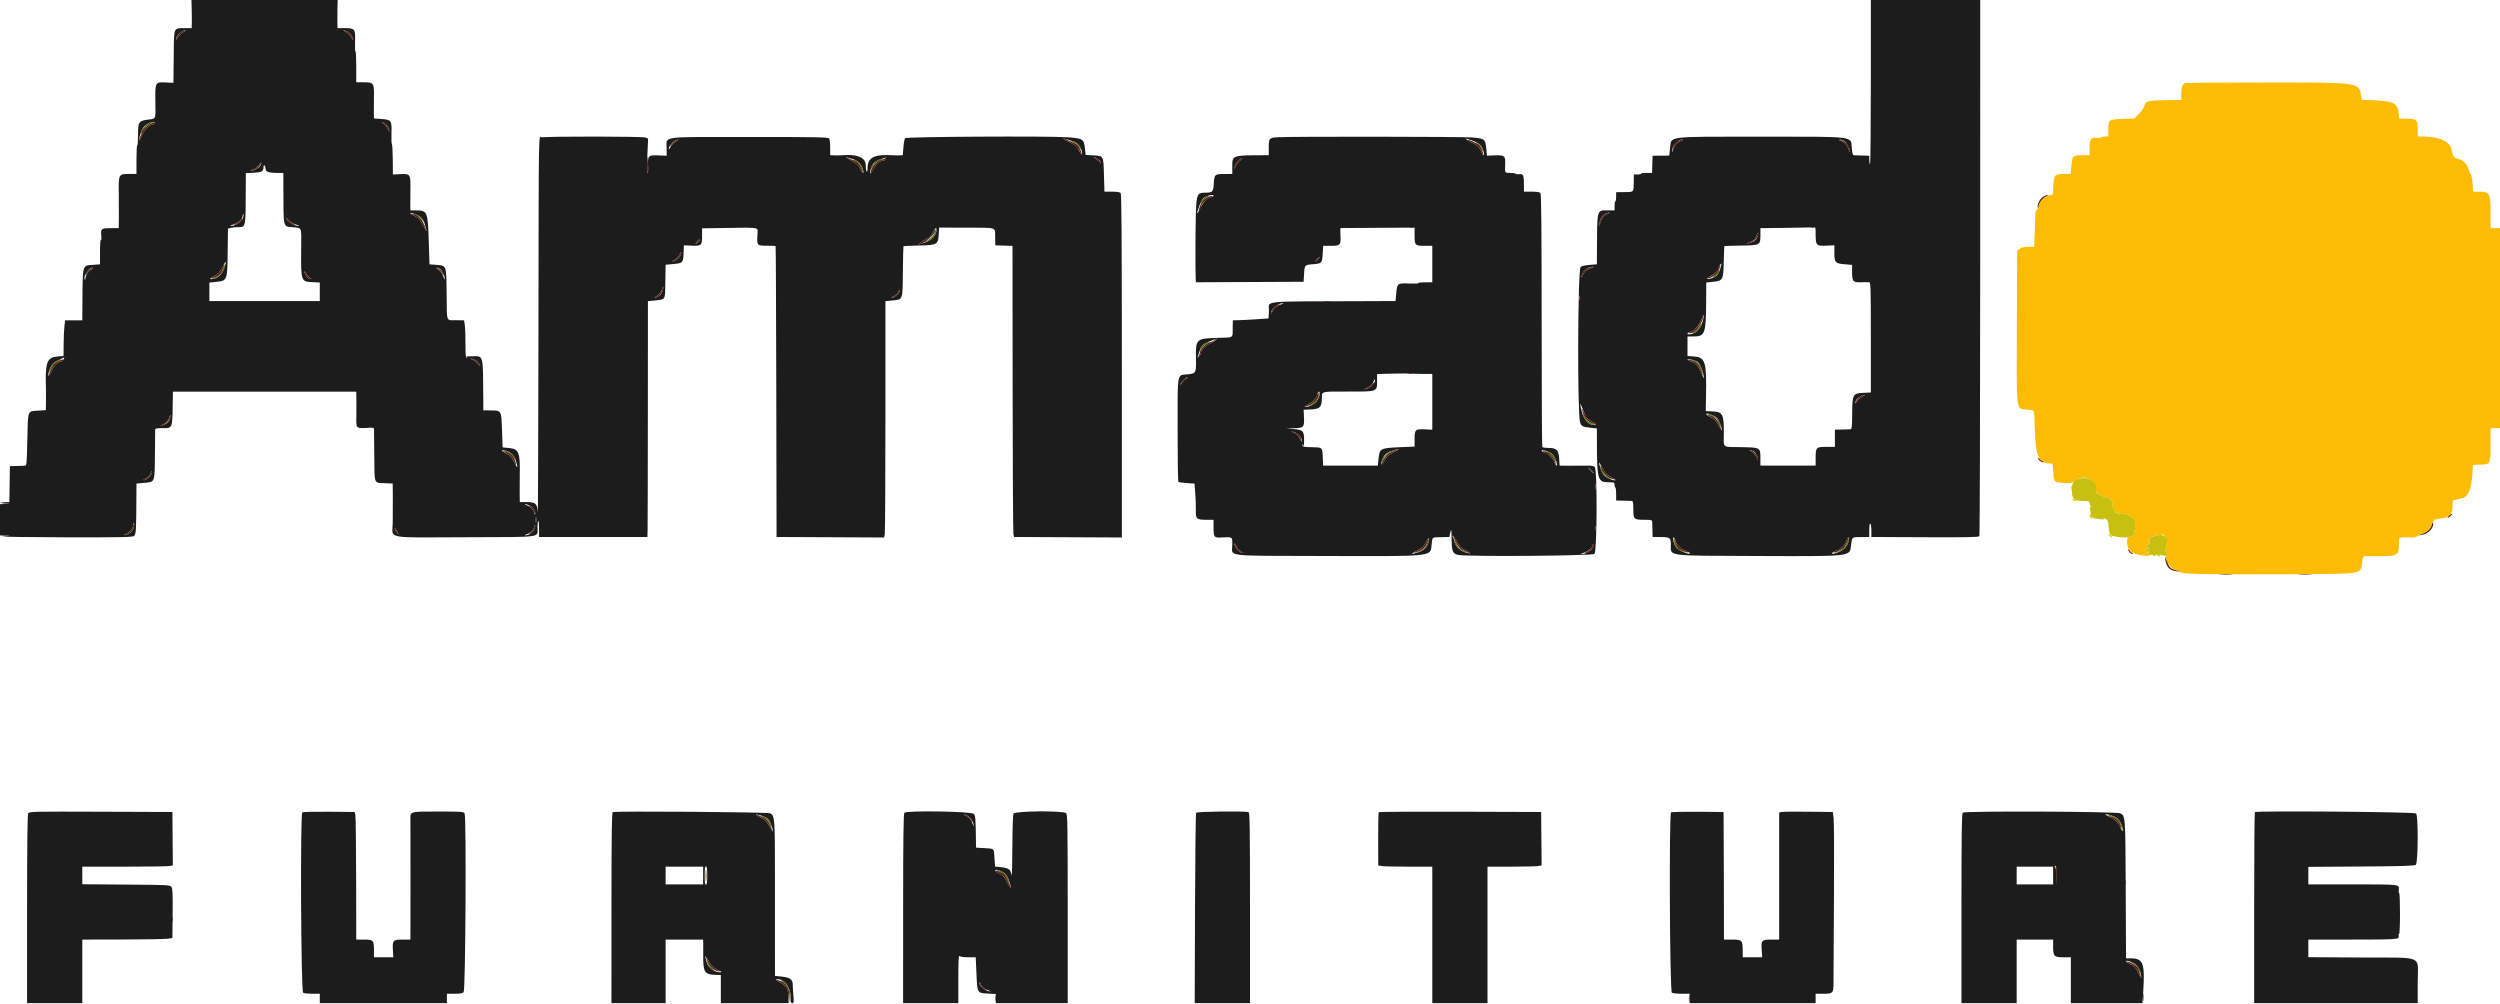 <svg id="svg" version="1.1" xmlns="http://www.w3.org/2000/svg" xmlns:xlink="http://www.w3.org/1999/xlink" width="400" height="160.584" viewBox="0, 0, 400,160.584"><g id="svgg"><path id="path0" d="M349.750 13.288 C 349.195 13.410,349.000 13.842,349.000 14.949 L 349.000 16.000 347.125 16.018 C 343.719 16.051,343.286 16.143,343.116 16.868 C 343.025 17.251,342.689 17.767,342.231 18.225 L 341.493 18.963 339.686 19.025 C 337.418 19.103,337.333 19.163,337.333 20.687 L 337.333 21.833 336.843 21.833 C 336.574 21.833,336.313 21.897,336.265 21.976 C 336.217 22.054,335.859 22.086,335.470 22.047 C 334.530 21.953,334.333 22.238,334.333 23.699 L 334.333 24.833 333.239 24.833 C 331.649 24.833,331.565 24.910,331.427 26.494 L 331.310 27.833 330.270 27.833 C 328.766 27.833,328.625 27.985,328.535 29.712 L 328.460 31.137 327.871 31.247 C 327.108 31.391,326.408 32.102,326.174 32.974 C 326.071 33.355,325.913 33.667,325.822 33.667 C 325.731 33.667,325.655 33.910,325.654 34.208 C 325.653 34.506,325.611 35.819,325.560 37.125 L 325.468 39.500 324.502 39.500 C 323.800 39.500,323.430 39.587,323.143 39.819 L 322.750 40.137 322.702 51.694 C 322.642 66.332,322.527 65.316,324.260 65.525 C 325.632 65.690,325.451 65.286,325.556 68.417 C 325.716 73.191,326.160 74.159,328.191 74.166 C 328.417 74.167,328.475 74.398,328.525 75.493 C 328.598 77.100,328.648 77.157,330.112 77.279 C 331.168 77.368,331.335 77.337,331.929 76.949 C 333.691 75.798,335.300 76.583,335.380 78.635 C 335.388 78.826,336.224 79.391,336.528 79.410 C 336.589 79.414,336.690 79.468,336.752 79.530 C 336.815 79.593,336.973 79.602,337.105 79.552 C 337.423 79.430,337.994 80.110,338.025 80.651 C 338.039 80.889,338.058 81.190,338.068 81.320 C 338.077 81.450,338.179 81.587,338.293 81.626 C 338.408 81.664,338.460 81.764,338.408 81.848 C 338.324 81.983,338.447 82.029,338.773 81.986 C 338.832 81.978,338.943 82.072,339.020 82.194 C 339.122 82.354,339.162 82.360,339.164 82.212 C 339.166 82.064,339.280 82.051,339.583 82.167 C 339.813 82.254,340.000 82.288,340.000 82.242 C 340.000 82.118,341.362 82.838,341.626 83.103 C 341.753 83.230,341.792 83.333,341.713 83.333 C 341.634 83.333,341.572 83.558,341.576 83.833 C 341.580 84.108,341.627 84.333,341.680 84.333 C 341.734 84.333,341.778 84.443,341.778 84.576 C 341.778 84.709,341.720 84.783,341.650 84.740 C 341.579 84.696,341.498 84.906,341.469 85.205 C 341.440 85.505,341.342 85.760,341.250 85.772 C 340.529 85.869,340.333 86.056,340.334 86.644 C 340.334 88.082,341.016 88.666,342.945 88.884 L 343.807 88.981 343.753 88.408 C 343.717 88.018,343.761 87.865,343.892 87.930 C 343.997 87.982,343.918 87.879,343.716 87.701 C 343.381 87.405,343.371 87.348,343.603 87.063 C 343.743 86.891,343.803 86.855,343.737 86.984 C 343.655 87.142,343.681 87.178,343.816 87.094 C 343.970 86.999,343.967 86.909,343.800 86.703 C 343.619 86.480,343.622 86.459,343.820 86.579 C 343.995 86.684,344.030 86.653,343.955 86.456 C 343.818 86.100,344.140 85.862,344.929 85.737 C 345.289 85.680,345.624 85.609,345.673 85.579 C 346.266 85.216,346.998 86.496,346.582 87.168 C 346.534 87.246,346.576 87.360,346.675 87.422 C 346.796 87.496,346.764 87.633,346.581 87.836 C 346.325 88.119,346.330 88.163,346.653 88.486 C 347.046 88.880,347.090 89.019,346.802 88.958 C 345.900 88.769,347.020 90.838,348.000 91.172 C 348.412 91.313,348.905 91.515,349.095 91.620 C 349.520 91.858,354.544 91.932,366.417 91.876 C 378.252 91.820,377.714 91.908,377.929 90.009 C 378.016 89.243,378.108 88.998,378.313 88.991 C 378.462 88.985,379.408 88.985,380.417 88.991 C 383.560 89.007,383.827 88.862,383.831 87.125 C 383.834 85.852,383.693 85.940,385.639 85.999 C 386.209 86.016,386.629 85.939,386.806 85.785 C 386.959 85.653,387.284 85.497,387.529 85.439 C 388.221 85.275,388.922 84.586,389.141 83.853 C 389.352 83.148,389.447 83.092,390.711 82.920 C 391.962 82.750,392.391 82.273,392.405 81.039 C 392.412 80.484,392.454 80.035,392.500 80.042 C 392.602 80.057,393.396 79.860,394.126 79.638 C 395.073 79.351,395.576 77.654,395.663 74.458 C 395.665 74.390,396.187 74.333,396.824 74.333 C 398.467 74.333,398.500 74.269,398.500 71.046 L 398.500 68.500 399.250 68.500 L 400.000 68.500 400.000 52.500 L 400.000 36.500 399.250 36.500 L 398.500 36.500 398.500 34.271 C 398.500 30.841,398.403 30.667,396.499 30.667 L 395.715 30.667 395.601 29.292 C 395.538 28.535,395.416 27.892,395.330 27.862 C 395.243 27.832,395.090 27.501,394.989 27.127 C 394.758 26.268,394.055 25.557,393.295 25.414 C 392.652 25.294,392.421 24.970,392.255 23.959 C 392.041 22.660,390.306 21.850,387.708 21.838 L 386.833 21.833 386.833 20.679 C 386.833 19.149,386.679 19.000,385.093 19.000 L 383.876 19.000 383.762 17.991 C 383.573 16.320,382.807 16.056,377.977 16.001 C 377.919 16.001,377.820 15.661,377.758 15.247 C 377.448 13.176,377.462 13.178,362.234 13.198 C 355.551 13.207,349.933 13.247,349.750 13.288 M331.375 78.083 C 331.377 78.450,331.411 78.580,331.451 78.373 C 331.491 78.166,331.490 77.866,331.448 77.706 C 331.406 77.547,331.374 77.717,331.375 78.083 M331.583 80.000 C 331.640 80.092,331.851 80.161,332.052 80.155 C 332.404 80.144,332.405 80.138,332.083 80.000 C 331.625 79.803,331.461 79.803,331.583 80.000 M334.336 82.458 C 334.337 82.527,334.408 82.694,334.493 82.829 C 334.686 83.132,334.911 82.942,334.776 82.591 C 334.676 82.331,334.331 82.227,334.336 82.458 M337.333 85.481 C 337.333 85.664,337.816 86.073,337.916 85.973 C 337.957 85.932,337.842 85.772,337.662 85.618 C 337.481 85.463,337.333 85.402,337.333 85.481 M343.472 88.027 C 343.635 88.241,343.637 88.332,343.482 88.428 C 343.355 88.506,343.325 88.481,343.401 88.359 C 343.466 88.253,343.440 88.167,343.343 88.167 C 343.246 88.167,343.167 88.042,343.167 87.889 C 343.167 87.736,343.188 87.642,343.214 87.681 C 343.240 87.719,343.356 87.875,343.472 88.027 " stroke="none" fill="#fcbc04" fill-rule="evenodd"></path><path id="path1" d="M30.671 1.375 C 30.693 2.131,30.700 3.144,30.688 3.625 L 30.667 4.500 29.512 4.500 C 27.834 4.500,27.843 4.484,27.810 7.635 C 27.795 9.073,27.775 10.925,27.766 11.750 L 27.750 13.250 26.566 13.196 C 24.817 13.116,24.818 13.115,24.857 16.266 C 24.894 19.236,25.007 18.958,23.687 19.139 C 22.171 19.346,22.083 19.484,22.083 21.656 C 22.083 22.652,22.028 23.381,21.961 23.275 C 21.894 23.170,21.837 24.152,21.836 25.458 L 21.833 27.833 20.579 27.833 C 19.010 27.833,18.962 27.922,19.004 30.750 C 19.021 31.850,19.027 33.594,19.017 34.625 L 19.000 36.500 17.792 36.503 C 16.215 36.506,16.101 36.588,16.202 37.643 C 16.247 38.108,16.220 38.449,16.142 38.401 C 16.064 38.353,16.000 39.208,16.000 40.301 L 16.000 42.288 14.899 42.376 C 13.107 42.520,13.223 42.031,13.177 49.583 L 13.167 51.250 11.792 51.250 L 10.417 51.250 10.308 52.167 C 10.248 52.671,10.192 53.954,10.183 55.019 L 10.167 56.954 9.128 57.048 C 7.540 57.192,7.235 57.990,7.339 61.728 C 7.360 62.473,7.367 63.655,7.355 64.353 L 7.333 65.623 6.074 65.704 C 4.376 65.813,4.478 65.536,4.374 70.317 C 4.285 74.420,4.277 74.500,3.933 74.517 C 3.741 74.526,3.133 74.545,2.583 74.559 L 1.583 74.583 1.561 76.000 C 1.548 76.779,1.529 78.073,1.519 78.875 L 1.500 80.333 0.708 80.360 L -0.083 80.386 0.750 80.500 L 1.583 80.614 0.792 80.640 L 0.000 80.667 0.000 83.167 L 0.000 85.667 0.792 85.693 L 1.583 85.719 0.750 85.832 C 0.292 85.895,4.686 85.956,10.516 85.969 C 19.341 85.988,21.168 85.953,21.432 85.759 C 21.768 85.514,21.803 84.950,21.825 79.311 L 21.833 77.372 23.074 77.256 C 24.819 77.093,24.744 77.292,24.786 72.766 C 24.807 70.649,24.825 68.823,24.828 68.708 C 24.832 68.564,25.157 68.500,25.885 68.500 C 27.698 68.500,27.577 68.863,27.659 63.208 L 27.667 62.667 42.333 62.667 L 57.000 62.667 57.022 64.125 C 57.035 64.927,57.032 66.146,57.016 66.833 C 56.978 68.519,57.020 68.564,58.566 68.465 C 59.648 68.395,59.835 68.422,59.842 68.650 C 59.846 68.797,59.865 70.729,59.883 72.944 C 59.922 77.561,59.798 77.231,61.513 77.309 L 62.833 77.369 62.852 79.643 C 62.862 80.893,62.856 82.711,62.837 83.682 C 62.788 86.280,61.399 86.009,74.519 85.959 C 87.168 85.911,85.993 86.073,85.997 84.375 C 85.999 83.802,86.056 83.333,86.125 83.333 C 86.194 83.333,86.250 83.914,86.250 84.625 L 86.250 85.917 94.917 85.917 L 103.583 85.917 103.614 84.917 C 103.631 84.367,103.650 75.877,103.656 66.052 L 103.667 48.187 104.814 48.074 C 106.473 47.910,106.412 48.004,106.447 45.548 C 106.463 44.376,106.482 43.179,106.488 42.889 L 106.500 42.362 107.745 42.245 C 109.258 42.103,109.320 42.037,109.374 40.485 L 109.417 39.250 110.633 39.305 C 112.228 39.377,112.333 39.281,112.333 37.747 L 112.333 36.534 116.458 36.471 C 121.706 36.391,121.263 36.293,121.193 37.522 C 121.092 39.287,121.120 39.319,122.686 39.316 C 123.428 39.314,124.064 39.341,124.099 39.377 C 124.134 39.412,124.182 49.897,124.206 62.678 L 124.250 85.917 132.854 85.957 L 141.459 85.998 141.563 85.478 C 141.620 85.192,141.667 76.685,141.667 66.573 L 141.667 48.187 142.831 48.072 C 144.478 47.910,144.410 48.105,144.460 43.445 C 144.484 41.243,144.527 39.418,144.555 39.389 C 144.583 39.361,145.651 39.315,146.928 39.287 C 150.014 39.220,150.123 39.153,150.211 37.250 L 150.250 36.417 154.621 36.427 C 159.655 36.439,159.197 36.287,159.227 37.949 L 159.250 39.250 160.000 39.279 C 160.412 39.295,161.031 39.314,161.375 39.321 L 162.000 39.333 162.020 62.125 C 162.031 74.660,162.088 85.142,162.146 85.417 L 162.253 85.917 170.876 85.957 L 179.499 85.998 179.498 58.555 C 179.497 38.677,179.445 31.051,179.311 30.890 C 179.188 30.741,178.724 30.667,177.918 30.667 L 176.711 30.667 176.634 27.995 C 176.544 24.871,176.583 24.944,174.929 24.861 L 173.702 24.799 173.589 23.748 C 173.428 22.240,173.274 22.142,170.789 21.963 C 167.770 21.746,145.065 21.868,144.830 22.103 C 144.728 22.205,144.601 22.861,144.548 23.561 L 144.452 24.833 143.934 24.857 C 143.650 24.869,143.123 24.862,142.764 24.840 C 139.919 24.664,138.841 25.196,138.822 26.784 C 138.808 27.914,138.531 27.549,138.512 26.375 C 138.492 25.188,137.048 24.613,134.667 24.845 C 134.438 24.867,133.931 24.874,133.542 24.859 L 132.833 24.833 132.831 23.625 C 132.829 22.960,132.757 22.304,132.670 22.167 C 132.532 21.948,130.934 21.917,119.940 21.917 C 105.317 21.917,106.666 21.732,106.667 23.734 L 106.667 24.917 105.364 24.863 C 103.710 24.795,103.621 24.886,103.695 26.560 C 103.725 27.246,103.684 27.762,103.604 27.712 C 103.522 27.661,103.510 26.427,103.577 24.895 L 103.696 22.170 103.254 22.001 C 102.766 21.816,87.602 21.797,86.750 21.981 C 86.131 22.114,86.207 18.054,86.150 53.833 C 86.124 69.921,86.078 82.596,86.047 82.000 C 85.975 80.582,85.704 80.333,84.232 80.333 L 83.167 80.333 83.150 78.792 C 83.141 77.944,83.147 76.634,83.164 75.881 C 83.241 72.426,83.003 71.830,81.486 71.685 L 80.417 71.583 80.323 68.854 C 80.213 65.633,80.233 65.667,78.468 65.667 L 77.333 65.667 77.323 63.958 C 77.276 56.501,77.406 56.998,75.510 57.003 C 74.693 57.004,74.480 57.050,74.667 57.182 C 74.844 57.307,74.851 57.341,74.690 57.298 C 74.514 57.251,74.466 56.749,74.474 54.994 C 74.479 53.760,74.430 52.413,74.366 52.000 L 74.250 51.250 72.956 51.234 C 71.336 51.214,71.512 51.709,71.461 47.036 C 71.409 42.344,71.470 42.513,69.794 42.378 L 68.719 42.292 68.604 38.688 C 68.447 33.747,68.412 33.667,66.422 33.667 L 65.667 33.667 65.648 32.958 C 65.638 32.569,65.645 31.414,65.663 30.392 C 65.708 27.868,65.654 27.781,64.084 27.860 L 62.865 27.922 62.842 25.502 C 62.830 24.172,62.767 23.065,62.702 23.042 C 62.637 23.019,62.607 22.269,62.636 21.375 C 62.705 19.272,62.624 19.155,61.029 19.041 L 59.833 18.955 59.815 18.186 C 59.805 17.763,59.812 16.585,59.830 15.568 C 59.871 13.260,59.806 13.167,58.155 13.167 L 57.000 13.167 57.000 10.657 C 57.000 9.276,56.944 8.182,56.875 8.224 C 56.806 8.267,56.775 7.571,56.806 6.678 C 56.878 4.620,56.787 4.500,55.155 4.500 L 54.000 4.500 53.981 3.292 C 53.970 2.627,53.977 1.615,53.996 1.042 L 54.030 0.000 42.332 0.000 L 30.633 0.000 30.671 1.375 M299.333 13.073 C 299.333 20.264,299.277 26.182,299.208 26.225 C 299.140 26.267,299.083 25.990,299.083 25.609 L 299.083 24.917 298.000 24.886 C 297.404 24.868,296.796 24.850,296.649 24.844 C 296.439 24.836,296.360 24.576,296.282 23.641 C 296.124 21.757,297.008 21.865,281.750 21.865 C 266.472 21.865,267.427 21.747,267.218 23.657 L 267.083 24.898 265.750 24.907 L 264.417 24.917 264.388 25.667 C 264.372 26.079,264.353 26.698,264.346 27.042 L 264.333 27.667 263.407 27.667 C 262.897 27.667,262.515 27.723,262.558 27.792 C 262.600 27.860,262.361 27.917,262.026 27.917 L 261.417 27.917 261.401 29.210 C 261.381 30.790,261.445 30.727,259.872 30.739 L 258.583 30.750 258.583 31.526 C 258.583 31.953,258.527 32.267,258.458 32.225 C 258.390 32.182,258.333 32.489,258.333 32.907 L 258.333 33.667 257.282 33.667 C 255.436 33.667,255.552 33.216,255.510 40.601 L 255.500 42.285 254.294 42.386 C 253.477 42.455,253.026 42.572,252.895 42.751 C 252.426 43.393,252.360 66.381,252.824 67.612 C 253.056 68.228,253.223 68.310,254.528 68.446 L 255.500 68.547 255.503 70.065 C 255.515 76.928,255.583 77.167,257.508 77.167 C 258.277 77.167,258.333 77.195,258.333 77.583 C 258.333 77.813,258.390 78.000,258.458 78.000 C 258.527 78.000,258.583 78.468,258.583 79.041 L 258.583 80.083 259.750 80.109 C 260.392 80.124,261.010 80.142,261.125 80.151 C 261.273 80.162,261.333 80.552,261.333 81.494 C 261.333 83.089,261.417 83.167,263.156 83.167 C 264.160 83.167,264.336 83.210,264.350 83.458 C 264.359 83.619,264.377 84.237,264.391 84.833 L 264.417 85.917 265.722 85.929 C 267.197 85.944,267.325 86.036,267.333 87.083 C 267.347 89.042,266.369 88.904,280.667 88.959 C 296.490 89.020,295.940 89.081,296.166 87.256 C 296.338 85.872,296.247 85.945,297.792 85.930 L 299.083 85.917 299.083 84.813 C 299.083 84.139,299.149 83.734,299.252 83.774 C 299.344 83.809,299.419 84.306,299.418 84.877 L 299.417 85.917 307.992 85.956 C 314.654 85.987,316.596 85.949,316.697 85.789 C 316.769 85.676,316.829 66.327,316.831 42.792 L 316.833 0.000 308.083 0.000 L 299.333 0.000 299.333 13.073 M29.333 5.125 C 29.000 5.292,28.625 5.666,28.459 6.000 C 28.298 6.321,28.170 6.471,28.173 6.333 C 28.188 5.682,29.015 4.854,29.667 4.839 C 29.804 4.836,29.654 4.965,29.333 5.125 M55.588 5.032 C 56.016 5.227,56.500 5.936,56.500 6.367 C 56.500 6.486,56.368 6.321,56.208 6.000 C 56.041 5.666,55.667 5.292,55.333 5.125 C 54.683 4.800,54.902 4.720,55.588 5.032 M24.833 19.649 C 24.833 19.730,24.658 19.841,24.444 19.895 C 23.776 20.063,23.181 20.657,22.732 21.607 C 22.494 22.110,22.272 22.494,22.239 22.461 C 22.137 22.359,22.655 20.792,22.931 20.372 C 23.316 19.784,24.833 19.207,24.833 19.649 M61.734 19.875 C 61.965 20.081,62.197 20.475,62.250 20.750 C 62.341 21.226,62.333 21.222,62.086 20.662 C 61.944 20.338,61.622 19.946,61.372 19.791 C 61.121 19.636,61.006 19.507,61.116 19.504 C 61.225 19.502,61.504 19.669,61.734 19.875 M204.422 21.958 C 203.084 22.040,203.000 22.137,203.000 23.604 L 203.000 24.833 202.292 24.836 C 197.074 24.853,197.167 24.819,197.167 26.699 L 197.167 27.833 195.958 27.836 C 194.355 27.839,194.301 27.887,194.205 29.383 C 194.117 30.750,194.029 30.833,192.664 30.833 C 191.570 30.833,191.425 31.191,191.338 34.110 C 191.263 36.607,191.247 43.456,191.313 44.623 L 191.344 45.163 199.963 45.123 L 208.583 45.083 208.625 44.250 C 208.721 42.350,208.689 42.394,210.029 42.281 C 211.506 42.158,211.531 42.131,211.630 40.592 L 211.711 39.333 212.918 39.333 C 214.451 39.333,214.559 39.217,214.472 37.668 C 214.435 37.026,214.446 36.497,214.495 36.492 C 214.543 36.488,217.227 36.469,220.458 36.451 L 226.333 36.417 226.333 37.675 C 226.333 39.248,226.416 39.333,227.950 39.333 L 229.167 39.333 229.167 42.250 L 229.167 45.167 227.958 45.169 C 227.294 45.171,226.841 45.229,226.952 45.300 C 227.062 45.370,226.422 45.399,225.528 45.363 C 223.581 45.284,223.551 45.307,223.397 46.971 L 223.285 48.167 218.184 48.187 C 201.101 48.254,203.130 48.037,203.029 49.812 L 202.965 50.952 201.108 51.077 C 200.086 51.146,198.800 51.214,198.250 51.226 L 197.250 51.250 197.231 52.547 C 197.207 54.147,197.489 53.979,194.693 54.064 C 191.375 54.164,191.293 54.247,191.354 57.417 C 191.398 59.676,191.349 59.768,190.043 59.890 C 188.279 60.055,188.417 59.304,188.417 68.742 C 188.417 73.268,188.472 77.027,188.539 77.094 C 188.606 77.161,189.214 77.252,189.890 77.295 L 191.120 77.374 191.239 78.895 C 191.305 79.732,191.348 80.955,191.335 81.613 C 191.307 83.054,191.433 83.167,193.072 83.167 L 194.167 83.167 194.169 84.375 C 194.173 85.942,194.246 86.042,195.354 85.996 C 197.274 85.916,197.167 85.848,197.167 87.135 C 197.167 89.117,195.520 88.910,211.695 88.959 C 229.625 89.013,228.856 89.094,229.060 87.139 C 229.192 85.872,229.057 85.977,230.605 85.944 L 231.903 85.917 232.016 85.367 C 232.203 84.448,232.250 84.626,232.261 86.307 C 232.274 88.210,232.438 88.603,233.294 88.784 C 234.745 89.092,254.797 88.941,255.119 88.619 C 255.528 88.210,255.583 75.252,255.177 74.763 C 254.980 74.526,254.685 74.479,253.511 74.503 C 252.726 74.519,251.511 74.525,250.811 74.516 L 249.539 74.500 249.468 73.394 C 249.379 71.994,249.052 71.667,247.741 71.667 C 247.253 71.667,246.812 71.600,246.762 71.519 C 246.711 71.437,246.668 62.312,246.665 51.240 C 246.661 36.849,246.607 31.046,246.476 30.888 C 246.354 30.741,245.881 30.667,245.063 30.667 L 243.833 30.667 243.831 29.625 C 243.828 28.016,243.728 27.790,243.060 27.868 C 242.752 27.904,242.500 27.873,242.500 27.800 C 242.500 27.727,242.125 27.667,241.667 27.667 C 240.743 27.667,240.776 27.721,240.829 26.286 C 240.879 24.926,240.727 24.794,239.177 24.859 L 237.917 24.912 237.803 23.765 C 237.652 22.239,237.551 22.163,235.478 21.991 C 233.847 21.856,206.551 21.827,204.422 21.958 M171.365 22.506 C 172.237 22.737,172.762 23.196,173.009 23.943 C 173.268 24.730,173.100 25.038,172.795 24.333 C 172.477 23.598,171.965 23.133,170.958 22.665 C 170.240 22.331,169.828 22.001,170.406 22.223 C 170.538 22.274,170.969 22.401,171.365 22.506 M235.354 22.418 C 236.747 22.897,237.134 23.268,237.397 24.375 C 237.528 24.924,237.240 24.998,237.073 24.458 C 236.867 23.795,236.356 23.215,235.712 22.913 C 235.050 22.603,234.357 22.167,234.525 22.167 C 234.580 22.167,234.953 22.280,235.354 22.418 M108.167 22.625 C 107.833 22.792,107.459 23.166,107.292 23.500 C 107.132 23.821,107.003 23.971,107.006 23.833 C 107.021 23.182,107.848 22.354,108.500 22.339 C 108.638 22.336,108.487 22.465,108.167 22.625 M268.917 22.567 C 268.263 22.855,267.900 23.282,267.696 24.000 C 267.605 24.321,267.523 24.450,267.515 24.286 C 267.471 23.424,268.354 22.326,269.079 22.340 C 269.342 22.345,269.305 22.395,268.917 22.567 M295.147 22.605 C 295.561 22.895,296.010 23.796,295.985 24.286 C 295.977 24.450,295.895 24.321,295.804 24.000 C 295.600 23.282,295.237 22.855,294.583 22.567 C 294.195 22.395,294.158 22.345,294.421 22.340 C 294.607 22.336,294.934 22.456,295.147 22.605 M136.296 25.412 C 137.035 25.570,137.771 26.221,138.002 26.924 C 138.312 27.861,138.102 27.945,137.655 27.064 C 137.344 26.453,137.057 26.157,136.501 25.875 C 136.094 25.668,135.646 25.372,135.506 25.217 C 135.289 24.978,135.289 24.963,135.500 25.115 C 135.637 25.214,135.996 25.347,136.296 25.412 M141.727 25.417 C 141.674 25.554,141.519 25.667,141.383 25.667 C 140.872 25.667,140.173 26.253,139.744 27.041 C 139.232 27.981,139.068 27.984,139.321 27.048 C 139.589 26.050,140.031 25.715,141.786 25.178 C 141.806 25.172,141.780 25.279,141.727 25.417 M175.728 25.512 C 175.969 25.702,176.161 25.946,176.154 26.054 C 176.145 26.178,176.108 26.169,176.052 26.028 C 176.003 25.906,175.728 25.662,175.440 25.487 C 175.152 25.311,175.000 25.168,175.103 25.167 C 175.205 25.167,175.486 25.322,175.728 25.512 M198.420 25.694 C 198.167 25.893,197.853 26.286,197.722 26.569 L 197.484 27.083 197.581 26.583 C 197.678 26.088,198.352 25.333,198.698 25.333 C 198.797 25.333,198.672 25.496,198.420 25.694 M41.664 26.505 C 41.477 26.854,40.553 27.346,40.130 27.321 C 40.013 27.314,40.179 27.214,40.500 27.100 C 40.821 26.985,41.233 26.663,41.417 26.383 C 41.779 25.830,41.974 25.926,41.664 26.505 M42.497 27.036 C 42.501 27.473,43.036 27.667,44.239 27.667 L 45.333 27.667 45.342 29.875 C 45.368 36.745,45.237 36.184,46.858 36.358 C 48.357 36.518,48.219 36.145,48.187 39.955 C 48.144 44.968,48.172 45.052,49.928 45.141 L 51.167 45.203 51.167 46.685 L 51.167 48.167 42.333 48.167 L 33.500 48.167 33.500 46.690 L 33.500 45.214 34.472 45.113 C 36.388 44.912,36.370 44.957,36.429 40.251 L 36.475 36.585 36.863 36.476 C 37.076 36.416,37.587 36.358,38.000 36.347 C 39.369 36.312,39.299 36.655,39.325 29.893 L 39.333 27.703 40.592 27.640 C 41.935 27.572,42.157 27.434,42.167 26.667 C 42.173 26.178,42.493 26.536,42.497 27.036 M194.167 31.315 C 194.167 31.397,193.991 31.508,193.777 31.562 C 193.109 31.729,192.514 32.324,192.065 33.274 C 191.827 33.777,191.602 34.158,191.566 34.121 C 191.446 34.002,192.162 32.115,192.446 31.801 C 192.837 31.369,194.167 30.994,194.167 31.315 M67.359 34.782 C 67.603 35.011,67.883 35.519,67.981 35.911 C 68.080 36.303,68.205 36.765,68.259 36.937 C 68.313 37.109,68.071 36.727,67.720 36.088 C 67.202 35.143,66.951 34.863,66.375 34.588 C 65.985 34.402,65.667 34.200,65.667 34.139 C 65.667 33.902,66.939 34.385,67.359 34.782 M257.168 34.265 C 256.543 34.536,256.367 34.755,256.040 35.665 L 255.830 36.250 255.917 35.675 C 256.027 34.956,256.410 34.360,256.885 34.168 C 257.519 33.913,257.777 34.001,257.168 34.265 M38.821 35.030 C 38.601 35.561,37.572 36.167,36.917 36.151 C 36.733 36.147,36.935 36.035,37.364 35.903 C 38.194 35.648,38.825 35.023,38.846 34.436 C 38.854 34.242,38.899 34.181,38.947 34.300 C 38.994 34.419,38.938 34.748,38.821 35.030 M47.302 35.903 C 47.732 36.035,47.954 36.149,47.795 36.155 C 47.313 36.174,46.167 35.646,45.995 35.324 C 45.723 34.815,45.815 34.765,46.177 35.226 C 46.370 35.470,46.865 35.769,47.302 35.903 M290.500 37.406 C 290.500 39.268,290.598 39.379,292.169 39.308 L 293.500 39.248 293.500 40.425 C 293.500 42.003,293.634 42.155,295.127 42.281 L 296.333 42.382 296.333 43.452 C 296.333 45.031,296.473 45.203,297.722 45.162 C 298.287 45.143,298.881 45.137,299.042 45.147 C 299.316 45.165,299.333 45.705,299.333 53.982 L 299.333 62.797 298.095 62.859 C 296.415 62.944,296.362 63.061,296.343 66.708 C 296.336 68.150,296.278 68.671,296.125 68.682 C 296.010 68.691,295.392 68.710,294.750 68.724 L 293.583 68.750 293.583 70.125 L 293.583 71.500 292.214 71.500 C 290.572 71.500,290.500 71.576,290.500 73.322 L 290.500 74.500 286.083 74.500 L 281.667 74.500 281.667 73.365 C 281.667 71.584,281.683 71.594,278.570 71.543 C 275.444 71.493,275.800 71.771,275.814 69.392 C 275.833 66.227,275.648 65.880,273.904 65.818 L 272.917 65.782 272.966 63.253 C 273.070 57.944,272.842 57.182,271.101 57.043 L 270.000 56.954 270.000 55.394 L 270.000 53.833 270.982 53.833 C 272.825 53.833,272.964 53.421,272.988 47.894 L 273.000 45.205 274.068 45.091 C 275.681 44.918,275.735 44.819,275.799 41.864 C 275.828 40.523,275.874 39.404,275.899 39.378 C 275.925 39.352,277.127 39.313,278.570 39.291 C 281.660 39.243,281.667 39.239,281.667 37.554 L 281.667 36.506 285.625 36.458 C 287.802 36.432,289.790 36.393,290.042 36.372 C 290.498 36.333,290.500 36.338,290.500 37.406 M149.833 36.766 C 149.833 37.635,149.056 38.492,147.989 38.799 C 147.674 38.890,147.267 39.019,147.083 39.086 C 146.585 39.268,147.415 38.676,148.247 38.255 C 148.714 38.019,149.017 37.705,149.250 37.214 C 149.595 36.487,149.833 36.304,149.833 36.766 M281.244 37.715 C 281.095 38.309,280.498 38.814,279.825 38.914 C 279.345 38.986,279.320 38.977,279.676 38.856 C 280.510 38.575,280.815 38.326,281.021 37.754 C 281.258 37.101,281.405 37.074,281.244 37.715 M111.751 38.666 C 111.585 38.850,111.388 39.000,111.313 39.000 C 111.239 39.000,111.345 38.827,111.548 38.617 C 111.996 38.151,112.177 38.195,111.751 38.666 M109.000 40.596 C 109.000 40.959,108.093 41.834,107.721 41.830 C 107.520 41.827,107.598 41.736,107.952 41.562 C 108.247 41.416,108.584 41.081,108.701 40.815 C 108.945 40.266,109.000 40.225,109.000 40.596 M210.918 41.499 C 210.751 41.683,210.554 41.833,210.480 41.833 C 210.406 41.833,210.511 41.661,210.714 41.450 C 211.162 40.984,211.344 41.028,210.918 41.499 M36.069 42.292 C 35.734 43.764,34.867 44.673,33.808 44.663 C 33.500 44.660,33.592 44.562,34.240 44.204 C 34.892 43.845,35.168 43.550,35.565 42.792 C 36.127 41.718,36.220 41.626,36.069 42.292 M275.254 42.932 C 274.971 43.870,274.632 44.264,273.895 44.507 C 273.102 44.769,272.792 44.600,273.508 44.296 C 274.115 44.038,275.000 43.133,275.000 42.771 C 275.000 42.596,275.315 42.167,275.442 42.167 C 275.465 42.167,275.380 42.511,275.254 42.932 M254.665 42.888 C 253.774 43.186,253.541 43.369,253.250 44.002 C 252.995 44.558,252.988 44.562,253.088 44.084 C 253.259 43.274,254.049 42.670,254.917 42.686 C 255.117 42.690,255.017 42.770,254.665 42.888 M14.627 43.094 C 14.153 43.351,13.676 44.097,13.654 44.617 C 13.646 44.789,13.605 44.829,13.557 44.710 C 13.312 44.104,14.183 42.823,14.829 42.840 C 14.973 42.844,14.886 42.954,14.627 43.094 M70.358 43.013 C 70.718 43.206,71.175 44.129,71.154 44.620 C 71.147 44.783,71.051 44.618,70.941 44.254 C 70.810 43.817,70.549 43.461,70.179 43.212 C 69.610 42.828,69.741 42.683,70.358 43.013 M49.614 44.480 C 49.950 44.676,49.842 44.723,49.424 44.563 C 49.276 44.506,49.045 44.247,48.911 43.988 C 48.557 43.305,48.612 43.159,48.989 43.777 C 49.166 44.067,49.447 44.383,49.614 44.480 M106.003 46.575 C 105.880 46.946,105.624 47.266,105.328 47.420 C 104.618 47.787,104.540 47.719,105.178 47.289 C 105.510 47.065,105.803 46.689,105.895 46.369 C 105.980 46.071,106.084 45.861,106.125 45.903 C 106.166 45.944,106.111 46.246,106.003 46.575 M144.000 46.513 C 144.000 46.812,143.047 47.667,142.721 47.660 C 142.531 47.656,142.619 47.566,142.958 47.418 C 143.256 47.289,143.587 46.992,143.693 46.758 C 143.900 46.304,144.000 46.224,144.000 46.513 M252.782 47.958 C 252.740 48.119,252.705 47.987,252.705 47.667 C 252.705 47.346,252.740 47.215,252.782 47.375 C 252.823 47.535,252.823 47.798,252.782 47.958 M205.000 48.696 C 204.282 48.900,203.855 49.263,203.567 49.917 C 203.446 50.192,203.343 50.319,203.340 50.200 C 203.317 49.431,204.377 48.499,205.250 48.522 C 205.434 48.526,205.321 48.605,205.000 48.696 M272.414 51.455 C 272.052 52.703,271.214 53.479,270.208 53.496 C 269.840 53.503,269.987 53.206,270.404 53.101 C 271.122 52.921,271.797 52.190,272.196 51.160 C 272.665 49.951,272.797 50.130,272.414 51.455 M194.481 54.470 C 194.262 54.636,193.838 54.871,193.538 54.991 C 192.960 55.223,192.167 56.045,192.167 56.411 C 192.167 56.531,192.022 56.807,191.844 57.023 C 191.528 57.410,191.528 57.399,191.849 56.418 C 192.248 55.199,192.340 55.103,193.589 54.598 C 194.809 54.105,194.994 54.078,194.481 54.470 M10.167 57.500 C 10.069 57.683,9.884 57.833,9.757 57.833 C 9.353 57.833,8.546 58.642,8.275 59.319 C 7.951 60.129,7.606 60.400,7.761 59.722 C 7.994 58.705,8.413 58.085,9.083 57.765 C 9.450 57.589,9.862 57.387,10.000 57.316 C 10.360 57.129,10.363 57.133,10.167 57.500 M76.458 57.932 C 76.665 58.163,76.831 58.441,76.829 58.551 C 76.826 58.660,76.697 58.545,76.542 58.295 C 76.387 58.045,75.995 57.723,75.672 57.581 C 75.112 57.334,75.107 57.326,75.583 57.417 C 75.858 57.470,76.252 57.701,76.458 57.932 M271.557 57.866 C 271.924 58.060,272.421 59.155,272.565 60.083 C 272.662 60.706,272.641 60.685,272.251 59.763 C 271.745 58.567,271.476 58.254,270.642 57.886 C 270.289 57.730,270.000 57.548,270.000 57.481 C 270.000 57.346,271.080 57.613,271.557 57.866 M227.958 59.832 L 229.167 59.833 229.167 64.292 L 229.167 68.750 227.993 68.694 C 226.445 68.621,226.333 68.725,226.333 70.244 L 226.333 71.448 224.022 71.553 C 220.771 71.701,220.743 71.717,220.554 73.528 L 220.453 74.500 216.077 74.500 L 211.702 74.500 211.642 73.180 C 211.568 71.548,211.613 71.590,209.861 71.553 C 208.605 71.526,208.411 71.482,208.376 71.219 C 208.342 70.962,208.359 70.967,208.490 71.250 C 208.603 71.495,208.646 71.293,208.655 70.490 C 208.671 68.965,208.497 68.774,206.972 68.652 L 205.750 68.554 206.926 68.527 C 208.581 68.489,208.708 68.361,208.639 66.810 L 208.583 65.553 209.500 65.522 C 211.201 65.466,211.493 65.190,211.498 63.635 C 211.501 62.596,211.301 62.642,215.758 62.650 C 220.430 62.659,220.333 62.695,220.333 60.921 L 220.333 59.842 222.708 59.782 C 224.015 59.749,225.458 59.747,225.917 59.776 C 226.375 59.806,227.294 59.831,227.958 59.832 M189.795 60.593 C 189.545 60.729,189.229 61.045,189.093 61.295 C 188.958 61.545,188.844 61.650,188.840 61.529 C 188.831 61.242,189.742 60.331,190.029 60.340 C 190.150 60.344,190.045 60.458,189.795 60.593 M220.000 60.914 C 220.000 61.316,219.123 62.147,218.583 62.255 C 218.178 62.337,218.220 62.291,218.805 62.013 C 219.295 61.781,219.589 61.509,219.717 61.169 C 219.928 60.611,220.000 60.546,220.000 60.914 M211.167 62.906 C 211.167 63.795,210.379 64.763,209.452 65.013 C 208.546 65.257,208.498 65.093,209.347 64.660 C 210.178 64.236,210.608 63.767,210.755 63.125 C 210.864 62.649,211.167 62.487,211.167 62.906 M298.045 63.414 C 297.749 63.542,297.355 63.896,297.171 64.199 C 296.831 64.757,296.689 64.581,297.004 63.992 C 297.193 63.639,297.944 63.180,298.333 63.180 C 298.471 63.180,298.341 63.285,298.045 63.414 M253.719 66.608 C 253.889 66.936,254.289 67.279,254.787 67.524 C 255.428 67.839,255.512 67.925,255.220 67.968 C 254.293 68.101,253.456 67.283,253.097 65.893 C 252.747 64.535,252.772 64.213,253.146 65.250 C 253.312 65.708,253.569 66.319,253.719 66.608 M274.083 66.477 C 274.779 66.793,274.996 67.096,275.400 68.313 C 275.690 69.185,275.448 68.996,274.846 67.879 C 274.533 67.299,274.227 66.993,273.714 66.750 C 273.024 66.422,272.798 66.163,273.208 66.170 C 273.323 66.172,273.717 66.310,274.083 66.477 M27.244 66.881 C 27.105 67.436,26.537 67.950,25.917 68.082 C 25.504 68.171,25.538 68.132,26.109 67.860 C 26.618 67.618,26.857 67.374,27.016 66.936 C 27.256 66.270,27.406 66.234,27.244 66.881 M207.875 69.675 C 208.127 69.948,208.333 70.337,208.333 70.538 C 208.333 70.806,208.233 70.707,207.958 70.169 C 207.688 69.641,207.420 69.374,207.000 69.216 C 206.465 69.015,206.458 69.004,206.917 69.088 C 207.192 69.138,207.623 69.402,207.875 69.675 M223.583 72.040 C 223.400 72.148,222.950 72.389,222.583 72.577 C 222.097 72.825,221.805 73.142,221.503 73.750 C 221.019 74.725,220.786 74.362,221.244 73.347 C 221.551 72.666,221.928 72.377,222.917 72.066 C 223.764 71.799,224.009 71.789,223.583 72.040 M81.114 72.178 C 81.858 72.459,82.320 72.999,82.586 73.894 C 82.920 75.020,82.815 75.016,82.236 73.881 C 81.854 73.133,81.599 72.856,81.049 72.589 C 80.045 72.103,80.094 71.791,81.114 72.178 M247.992 72.387 C 248.434 72.600,248.897 73.313,249.067 74.042 C 249.219 74.696,248.940 74.609,248.692 73.925 C 248.460 73.282,247.685 72.553,247.070 72.399 C 246.848 72.343,246.667 72.222,246.667 72.131 C 246.667 71.945,247.344 72.077,247.992 72.387 M280.509 72.172 C 280.891 72.376,281.387 73.274,281.273 73.553 C 281.227 73.666,281.187 73.635,281.180 73.481 C 281.162 73.110,280.528 72.336,280.102 72.163 C 279.908 72.085,279.849 72.016,279.969 72.011 C 280.090 72.005,280.333 72.077,280.509 72.172 M256.585 75.243 C 256.828 75.700,257.176 76.022,257.718 76.292 C 258.693 76.779,258.739 77.043,257.792 76.718 C 256.821 76.386,256.371 75.917,256.080 74.938 C 255.700 73.658,255.761 73.695,256.585 75.243 M254.666 75.249 C 254.881 75.478,255.025 75.687,254.987 75.713 C 254.948 75.739,254.715 75.552,254.469 75.297 C 254.223 75.042,254.078 74.833,254.148 74.833 C 254.218 74.833,254.451 75.021,254.666 75.249 M24.333 75.596 C 24.333 75.959,23.426 76.834,23.054 76.830 C 22.861 76.827,22.957 76.724,23.319 76.545 C 23.641 76.387,23.964 76.063,24.064 75.799 C 24.264 75.270,24.333 75.218,24.333 75.596 M255.284 78.208 C 255.245 78.415,255.212 78.246,255.212 77.833 C 255.212 77.421,255.245 77.252,255.284 77.458 C 255.324 77.665,255.324 78.002,255.284 78.208 M84.818 80.909 C 85.279 81.147,85.812 82.077,85.606 82.283 C 85.548 82.341,85.500 82.274,85.500 82.134 C 85.500 81.705,84.843 81.013,84.281 80.850 C 83.989 80.766,83.885 80.690,84.050 80.682 C 84.215 80.673,84.561 80.776,84.818 80.909 M85.784 83.542 C 85.745 83.748,85.712 83.579,85.712 83.167 C 85.712 82.754,85.745 82.585,85.784 82.792 C 85.824 82.998,85.824 83.335,85.784 83.542 M21.424 84.300 C 21.289 84.914,20.736 85.443,20.083 85.582 C 19.658 85.673,19.684 85.642,20.253 85.370 C 20.896 85.063,21.333 84.461,21.333 83.881 C 21.333 83.733,21.378 83.656,21.433 83.710 C 21.487 83.765,21.483 84.030,21.424 84.300 M85.499 84.669 C 85.279 85.200,84.574 85.678,84.050 85.652 C 83.885 85.643,83.989 85.567,84.281 85.483 C 84.843 85.320,85.500 84.628,85.500 84.200 C 85.500 84.059,85.548 83.992,85.606 84.050 C 85.664 84.108,85.616 84.387,85.499 84.669 M255.282 84.792 C 255.240 84.952,255.205 84.821,255.205 84.500 C 255.205 84.179,255.240 84.048,255.282 84.208 C 255.323 84.369,255.323 84.631,255.282 84.792 M63.560 85.083 L 63.853 85.583 63.510 85.190 C 63.321 84.973,63.167 84.717,63.167 84.620 C 63.167 84.415,63.175 84.425,63.560 85.083 M233.208 86.839 C 233.482 87.382,233.784 87.684,234.323 87.956 C 235.411 88.505,235.520 88.707,234.578 88.426 C 233.661 88.152,232.897 87.437,232.743 86.710 C 232.690 86.457,232.568 86.100,232.471 85.917 C 232.312 85.614,232.321 85.607,232.564 85.839 C 232.712 85.979,233.001 86.429,233.208 86.839 M228.585 86.659 C 228.404 87.481,227.739 88.132,226.792 88.413 C 225.654 88.751,225.654 88.662,226.791 88.063 C 227.545 87.667,227.823 87.402,228.144 86.778 C 228.590 85.912,228.759 85.866,228.585 86.659 M268.054 86.479 C 268.172 87.068,268.999 87.922,269.596 88.072 C 270.260 88.238,270.708 88.722,270.062 88.573 C 269.262 88.390,268.455 87.940,268.138 87.500 C 267.781 87.006,267.549 86.000,267.792 86.000 C 267.883 86.000,268.001 86.215,268.054 86.479 M295.769 86.542 C 295.568 87.570,294.765 88.269,293.438 88.573 C 292.792 88.722,293.240 88.238,293.904 88.072 C 294.501 87.922,295.328 87.068,295.446 86.479 C 295.499 86.215,295.617 86.000,295.708 86.000 C 295.807 86.000,295.832 86.221,295.769 86.542 M198.206 87.958 C 198.400 88.165,198.670 88.333,198.807 88.333 C 198.944 88.333,199.011 88.378,198.957 88.432 C 198.614 88.775,197.485 87.658,197.511 87.000 C 197.517 86.862,197.596 86.937,197.687 87.167 C 197.779 87.396,198.012 87.752,198.206 87.958 M254.753 87.769 C 254.464 88.210,253.565 88.676,253.047 88.654 C 252.884 88.647,253.036 88.553,253.386 88.446 C 254.102 88.225,254.827 87.603,254.846 87.191 C 254.855 87.010,254.889 86.989,254.945 87.130 C 254.993 87.248,254.906 87.535,254.753 87.769 M4.505 130.157 C 4.391 130.371,4.333 135.500,4.333 145.489 L 4.333 160.500 8.750 160.500 L 13.167 160.500 13.167 155.417 L 13.167 150.333 19.625 150.321 C 23.177 150.314,26.421 150.258,26.833 150.196 L 27.583 150.083 27.623 146.155 C 27.656 142.990,27.618 142.164,27.429 141.905 C 27.204 141.598,26.883 141.581,20.180 141.532 L 13.167 141.480 13.167 140.073 L 13.167 138.667 19.896 138.667 C 23.597 138.667,26.857 138.620,27.140 138.564 L 27.654 138.461 27.619 134.189 L 27.583 129.917 16.130 129.876 C 4.972 129.837,4.673 129.844,4.505 130.157 M48.370 129.976 C 48.025 130.191,48.153 158.617,48.500 158.837 C 48.637 158.924,49.294 158.996,49.958 158.997 L 51.167 159.000 51.167 159.750 L 51.167 160.500 61.333 160.500 L 71.500 160.500 71.500 159.750 L 71.500 159.000 72.730 159.000 C 73.670 159.000,74.013 158.935,74.188 158.724 C 74.484 158.368,74.630 130.722,74.339 130.177 C 74.169 129.860,73.982 129.846,70.096 129.846 C 65.420 129.846,65.630 129.773,65.668 131.365 C 65.682 131.943,65.687 136.448,65.680 141.375 L 65.667 150.333 64.437 150.333 C 62.880 150.333,62.774 150.446,62.862 151.998 L 62.928 153.167 61.380 153.167 L 59.833 153.167 59.833 152.072 C 59.833 150.441,59.735 150.333,58.244 150.333 L 57.000 150.333 56.983 140.542 C 56.974 135.156,56.915 130.563,56.851 130.333 L 56.735 129.917 52.659 129.880 C 50.417 129.859,48.487 129.903,48.370 129.976 M98.045 129.939 C 97.885 130.007,97.839 133.363,97.835 145.263 L 97.830 160.500 102.165 160.500 L 106.500 160.500 106.500 155.417 L 106.500 150.333 109.500 150.333 L 112.500 150.333 112.516 150.958 C 112.524 151.302,112.526 152.258,112.519 153.083 C 112.498 155.560,112.767 155.946,114.542 155.983 L 115.333 156.000 115.333 158.250 L 115.333 160.500 120.750 160.500 L 126.167 160.500 126.167 159.561 C 126.167 158.327,125.712 157.578,124.682 157.112 C 124.158 156.876,124.010 156.747,124.212 156.704 C 125.375 156.456,126.500 157.873,126.500 159.587 C 126.500 160.324,126.553 160.500,126.774 160.500 C 127.015 160.500,127.036 160.341,126.941 159.225 C 126.882 158.524,126.833 157.736,126.833 157.475 C 126.833 156.727,126.358 156.393,125.105 156.258 L 124.000 156.140 123.993 152.278 C 123.989 150.154,123.988 144.636,123.992 140.016 C 123.999 130.960,123.959 130.452,123.200 130.124 C 122.744 129.927,98.498 129.749,98.045 129.939 M144.698 130.045 C 144.557 130.216,144.505 134.242,144.502 145.388 L 144.497 160.500 148.915 160.500 L 153.333 160.500 153.333 156.633 C 153.333 153.626,153.378 152.811,153.533 152.967 C 153.652 153.085,154.220 153.167,154.925 153.167 L 156.116 153.167 156.233 155.792 C 156.371 158.928,156.346 158.886,158.086 158.973 L 159.333 159.036 159.333 159.768 L 159.333 160.500 165.083 160.500 L 170.833 160.500 170.833 145.429 C 170.833 132.256,170.802 130.326,170.583 130.107 C 170.164 129.688,162.391 129.748,162.164 130.172 C 162.068 130.351,161.991 132.612,161.979 135.614 C 161.968 138.439,161.905 140.420,161.840 140.018 C 161.693 139.112,161.407 138.894,160.178 138.751 L 159.212 138.639 159.121 137.307 C 159.010 135.686,159.120 135.795,157.500 135.701 L 156.167 135.624 156.158 134.937 C 156.106 130.809,156.082 130.511,155.790 130.218 C 155.389 129.817,145.021 129.656,144.698 130.045 M191.382 130.047 C 191.309 130.159,191.228 137.056,191.202 145.375 L 191.153 160.500 195.577 160.500 L 200.000 160.500 200.000 145.268 C 200.000 132.294,199.965 130.022,199.764 129.945 C 199.243 129.745,191.516 129.839,191.382 130.047 M220.608 129.948 C 220.545 130.010,220.499 131.952,220.506 134.262 L 220.518 138.462 221.030 138.564 C 221.311 138.621,223.257 138.667,225.354 138.667 L 229.167 138.667 229.167 149.583 L 229.167 160.500 233.583 160.500 L 238.000 160.500 238.000 149.583 L 238.000 138.667 241.813 138.667 C 243.909 138.667,245.858 138.620,246.143 138.563 L 246.660 138.460 246.622 134.188 L 246.583 129.917 233.652 129.875 C 226.540 129.853,220.670 129.885,220.608 129.948 M267.372 129.976 C 267.032 130.186,267.158 158.621,267.500 158.837 C 267.637 158.924,268.331 158.996,269.042 158.997 L 270.333 159.000 270.333 159.750 L 270.333 160.500 280.417 160.500 L 290.500 160.500 290.500 159.750 L 290.500 159.000 291.730 159.000 C 293.273 159.000,293.360 158.905,293.360 157.217 C 293.360 156.502,293.393 150.517,293.433 143.917 C 293.473 137.317,293.448 131.467,293.378 130.917 L 293.249 129.917 289.333 129.874 C 287.179 129.850,285.248 129.870,285.042 129.919 L 284.667 130.006 284.667 140.170 L 284.667 150.333 283.437 150.333 C 281.870 150.333,281.761 150.449,281.872 152.002 L 281.955 153.167 280.394 153.167 L 278.833 153.167 278.833 152.178 C 278.833 150.443,278.735 150.333,277.171 150.333 L 275.833 150.333 275.817 140.542 C 275.808 135.156,275.789 130.563,275.775 130.333 L 275.750 129.917 271.664 129.882 C 269.417 129.864,267.486 129.906,267.372 129.976 M314.041 130.025 C 313.878 130.189,313.833 133.493,313.833 145.367 L 313.833 160.500 318.250 160.500 L 322.667 160.500 322.667 155.417 L 322.667 150.333 325.583 150.333 L 328.500 150.333 328.500 151.488 C 328.500 153.005,328.662 153.167,330.179 153.167 L 331.333 153.167 331.333 156.833 L 331.333 160.500 337.067 160.500 L 342.800 160.500 342.922 158.554 C 343.201 154.089,342.907 153.333,340.892 153.333 L 340.167 153.333 340.161 152.292 C 340.158 151.719,340.135 146.750,340.110 141.250 C 340.062 130.535,340.058 130.493,339.211 130.129 C 338.523 129.833,314.333 129.733,314.041 130.025 M360.779 129.943 C 360.717 130.005,360.667 136.906,360.667 145.278 L 360.667 160.500 373.750 160.500 L 386.833 160.500 386.833 157.199 C 386.833 152.712,388.065 153.260,377.847 153.200 L 369.333 153.150 369.333 151.742 L 369.333 150.333 376.208 150.331 C 383.734 150.329,383.901 150.315,383.789 149.732 C 383.748 149.518,383.779 149.383,383.857 149.432 C 383.936 149.480,384.000 148.011,384.000 146.167 C 384.000 144.323,383.942 142.849,383.872 142.893 C 383.801 142.936,383.771 142.689,383.804 142.343 C 383.886 141.478,384.126 141.505,376.208 141.502 L 369.333 141.500 369.333 140.100 L 369.333 138.700 377.825 138.641 C 384.502 138.596,386.363 138.537,386.533 138.367 C 386.907 137.994,386.937 130.460,386.566 130.152 C 386.263 129.901,361.026 129.696,360.779 129.943 M122.636 130.853 C 123.026 131.096,123.220 131.435,123.567 132.479 C 123.854 133.346,123.619 133.166,123.012 132.056 C 122.708 131.499,122.376 131.168,121.871 130.915 C 120.806 130.383,120.647 130.143,121.539 130.412 C 121.953 130.536,122.447 130.735,122.636 130.853 M337.916 130.514 C 338.903 130.883,339.175 131.175,339.566 132.285 C 339.766 132.852,339.770 132.965,339.588 132.895 C 339.464 132.848,339.319 132.633,339.265 132.417 C 339.120 131.839,338.416 131.074,337.795 130.820 C 336.517 130.298,336.623 130.030,337.916 130.514 M155.164 130.792 C 155.479 131.078,155.699 131.469,155.751 131.833 C 155.820 132.320,155.810 132.346,155.690 131.990 C 155.412 131.166,155.136 130.804,154.612 130.576 C 154.307 130.444,154.206 130.344,154.372 130.340 C 154.531 130.336,154.888 130.540,155.164 130.792 M113.167 140.083 C 113.167 141.034,113.102 141.489,112.958 141.544 C 112.801 141.605,112.750 141.248,112.750 140.083 C 112.750 138.919,112.801 138.562,112.958 138.622 C 113.102 138.677,113.167 139.132,113.167 140.083 M329.095 140.097 L 329.106 141.583 329.046 140.172 C 329.009 139.325,328.905 138.703,328.784 138.618 C 328.642 138.516,328.656 138.494,328.833 138.542 C 329.031 138.596,329.086 138.923,329.095 140.097 M112.500 140.083 L 112.500 141.500 109.500 141.500 L 106.500 141.500 106.500 140.083 L 106.500 138.667 109.500 138.667 L 112.500 138.667 112.500 140.083 M328.500 140.083 L 328.500 141.500 325.583 141.500 L 322.667 141.500 322.667 140.083 L 322.667 138.667 325.583 138.667 L 328.500 138.667 328.500 140.083 M160.257 139.431 C 160.884 139.729,161.224 140.173,161.466 141.011 C 161.556 141.326,161.685 141.733,161.752 141.917 C 161.935 142.415,161.343 141.585,160.922 140.753 C 160.686 140.286,160.371 139.983,159.881 139.750 C 159.495 139.567,159.176 139.360,159.173 139.292 C 159.163 139.085,159.664 139.150,160.257 139.431 M113.494 153.951 C 113.861 154.618,114.453 155.106,115.243 155.392 C 115.709 155.560,115.145 155.643,114.652 155.478 C 113.921 155.234,113.222 154.584,113.089 154.023 C 113.031 153.781,112.941 153.433,112.888 153.250 C 112.749 152.768,113.008 153.067,113.494 153.951 M341.318 154.060 C 341.866 154.319,342.326 154.979,342.502 155.758 C 342.716 156.708,342.583 156.654,342.079 155.588 C 341.715 154.819,341.498 154.580,340.900 154.290 C 340.496 154.094,340.167 153.868,340.167 153.789 C 340.167 153.634,340.668 153.751,341.318 154.060 M157.518 158.176 C 157.727 158.288,158.089 158.444,158.324 158.523 C 158.679 158.643,158.654 158.653,158.167 158.584 C 157.528 158.493,156.662 157.694,156.673 157.206 C 156.677 157.039,156.777 157.140,156.910 157.445 C 157.036 157.736,157.310 158.065,157.518 158.176 " stroke="none" fill="#1c1c1c" fill-rule="evenodd"></path><path id="path2" d="M333.333 76.498 C 331.833 76.649,331.500 76.980,331.500 78.321 C 331.500 79.929,331.719 80.126,333.542 80.154 C 334.188 80.164,334.333 80.222,334.333 80.467 C 334.333 80.632,334.427 80.868,334.542 80.991 C 334.708 81.171,334.708 81.192,334.541 81.098 C 334.384 81.009,334.356 81.135,334.429 81.615 C 334.482 81.964,334.532 82.340,334.541 82.451 C 334.549 82.562,334.618 82.613,334.694 82.566 C 334.771 82.519,334.833 82.581,334.833 82.705 C 334.833 82.828,335.002 82.941,335.208 82.956 C 335.415 82.970,335.834 83.028,336.141 83.085 C 336.518 83.154,336.664 83.130,336.589 83.009 C 336.513 82.886,336.605 82.888,336.885 83.016 C 337.238 83.177,337.302 83.340,337.377 84.285 C 337.427 84.907,337.568 85.473,337.708 85.612 C 337.988 85.893,340.305 86.119,340.778 85.912 C 340.946 85.839,341.158 85.772,341.250 85.764 C 341.342 85.756,341.440 85.505,341.469 85.205 C 341.498 84.906,341.579 84.696,341.650 84.740 C 341.720 84.783,341.778 84.709,341.778 84.576 C 341.778 84.443,341.734 84.333,341.680 84.333 C 341.627 84.333,341.580 84.108,341.576 83.833 C 341.572 83.558,341.634 83.333,341.713 83.333 C 341.792 83.333,341.753 83.230,341.626 83.103 C 341.362 82.838,340.000 82.118,340.000 82.242 C 340.000 82.288,339.813 82.254,339.583 82.167 C 339.280 82.051,339.166 82.064,339.164 82.212 C 339.162 82.360,339.122 82.354,339.020 82.194 C 338.943 82.072,338.832 81.978,338.773 81.986 C 338.447 82.029,338.324 81.983,338.408 81.848 C 338.460 81.764,338.408 81.664,338.293 81.626 C 338.179 81.587,338.077 81.450,338.068 81.320 C 338.058 81.190,338.039 80.889,338.025 80.651 C 337.994 80.110,337.423 79.430,337.105 79.552 C 336.973 79.602,336.815 79.593,336.752 79.530 C 336.690 79.468,336.589 79.414,336.528 79.410 C 336.291 79.395,335.337 78.820,335.359 78.705 C 335.613 77.378,334.680 76.362,333.333 76.498 M345.648 85.572 C 345.613 85.607,345.289 85.681,344.929 85.738 C 344.141 85.862,343.818 86.100,343.955 86.456 C 344.030 86.653,343.995 86.684,343.820 86.579 C 343.622 86.459,343.619 86.480,343.800 86.703 C 343.967 86.909,343.970 86.999,343.816 87.094 C 343.681 87.178,343.655 87.142,343.737 86.984 C 343.803 86.855,343.743 86.891,343.603 87.063 C 343.371 87.348,343.381 87.405,343.716 87.701 C 343.918 87.879,343.990 87.978,343.875 87.920 C 343.760 87.861,343.664 87.912,343.661 88.032 C 343.658 88.166,343.562 88.126,343.411 87.926 C 343.198 87.644,343.167 87.639,343.167 87.885 C 343.167 88.040,343.246 88.167,343.343 88.167 C 343.440 88.167,343.463 88.260,343.395 88.375 C 343.322 88.496,343.400 88.478,343.580 88.333 C 343.869 88.101,343.884 88.111,343.790 88.476 C 343.701 88.819,343.739 88.858,344.089 88.792 C 344.308 88.750,344.516 88.798,344.550 88.899 C 344.593 89.024,344.701 89.010,344.890 88.855 C 345.070 88.706,345.167 88.691,345.167 88.813 C 345.167 88.916,345.284 89.000,345.427 89.000 C 345.580 89.000,345.638 88.922,345.567 88.808 C 345.485 88.675,345.521 88.662,345.683 88.766 C 345.903 88.908,347.000 89.010,347.000 88.889 C 347.000 88.858,346.844 88.677,346.653 88.486 C 346.330 88.163,346.325 88.119,346.581 87.836 C 346.764 87.633,346.796 87.496,346.675 87.422 C 346.576 87.360,346.534 87.246,346.582 87.168 C 346.882 86.683,346.769 86.023,346.351 85.815 C 345.729 85.506,345.720 85.503,345.648 85.572 " stroke="none" fill="#c8c010" fill-rule="evenodd"></path><path id="path3" d="M23.712 19.747 C 23.167 19.984,22.493 20.874,22.511 21.333 C 22.517 21.471,22.595 21.397,22.686 21.170 C 22.933 20.551,23.342 20.154,24.083 19.813 C 24.856 19.459,24.515 19.398,23.712 19.747 M171.713 22.781 C 172.060 22.947,172.490 23.308,172.670 23.583 C 172.850 23.858,172.998 23.991,172.999 23.878 C 173.001 23.511,172.097 22.681,171.583 22.579 C 171.126 22.487,171.137 22.505,171.713 22.781 M236.414 23.028 C 236.666 23.226,236.973 23.620,237.096 23.903 C 237.220 24.185,237.323 24.302,237.327 24.162 C 237.338 23.714,236.493 22.686,236.103 22.672 C 236.021 22.669,236.161 22.829,236.414 23.028 M140.569 25.570 C 139.989 25.823,139.331 26.576,139.337 26.981 C 139.339 27.129,139.463 27.003,139.611 26.701 C 139.887 26.142,140.195 25.902,141.083 25.554 C 141.358 25.447,141.471 25.356,141.333 25.353 C 141.196 25.349,140.852 25.447,140.569 25.570 M137.014 25.880 C 137.368 26.118,137.683 26.536,137.863 27.005 C 138.020 27.415,138.153 27.654,138.158 27.536 C 138.186 26.859,137.160 25.500,136.620 25.500 C 136.527 25.500,136.704 25.671,137.014 25.880 M192.487 31.821 C 192.219 32.088,192.000 32.405,192.000 32.524 C 192.000 32.643,192.121 32.568,192.269 32.356 C 192.418 32.145,192.774 31.828,193.061 31.653 C 193.437 31.424,193.498 31.334,193.279 31.334 C 193.111 31.334,192.755 31.553,192.487 31.821 M66.583 34.426 C 66.858 34.575,67.252 34.896,67.458 35.140 C 67.663 35.384,67.832 35.504,67.833 35.406 C 67.834 35.130,66.963 34.383,66.500 34.263 C 66.138 34.169,66.149 34.190,66.583 34.426 M149.685 36.750 C 149.649 37.363,149.003 38.181,148.288 38.521 C 147.763 38.771,147.704 38.830,148.059 38.754 C 149.047 38.542,149.973 37.437,149.780 36.702 C 149.719 36.469,149.702 36.478,149.685 36.750 M35.767 42.751 C 35.571 43.547,35.191 44.005,34.445 44.344 C 34.063 44.517,33.851 44.661,33.975 44.663 C 34.823 44.677,36.192 43.158,35.959 42.461 C 35.921 42.346,35.834 42.477,35.767 42.751 M274.476 43.856 C 274.141 44.210,273.941 44.500,274.030 44.500 C 274.250 44.500,275.167 43.570,275.167 43.346 C 275.167 43.116,275.188 43.100,274.476 43.856 M271.965 52.174 C 271.812 52.441,271.438 52.811,271.135 52.996 C 270.831 53.181,270.658 53.332,270.750 53.332 C 271.124 53.332,272.019 52.638,272.175 52.227 C 272.407 51.618,272.299 51.591,271.965 52.174 M192.796 54.926 C 192.546 55.062,192.265 55.317,192.171 55.492 C 191.905 55.988,191.970 56.117,192.269 55.689 C 192.418 55.478,192.774 55.161,193.061 54.986 C 193.672 54.614,193.460 54.566,192.796 54.926 M8.865 57.838 C 8.562 58.023,8.205 58.432,8.073 58.748 C 7.724 59.585,7.786 59.869,8.147 59.083 C 8.487 58.342,8.884 57.933,9.503 57.686 C 9.731 57.595,9.804 57.517,9.667 57.511 C 9.529 57.506,9.168 57.653,8.865 57.838 M270.918 57.748 C 271.575 58.036,271.942 58.458,272.236 59.261 C 272.368 59.622,272.480 59.804,272.485 59.667 C 272.505 59.038,271.834 57.983,271.261 57.744 C 270.537 57.441,270.229 57.445,270.918 57.748 M211.013 62.919 C 210.990 63.513,210.407 64.382,209.823 64.695 C 209.511 64.863,209.380 65.000,209.531 65.000 C 210.232 65.000,211.363 63.417,211.110 62.790 C 211.064 62.676,211.020 62.735,211.013 62.919 M253.252 66.417 C 253.415 67.176,254.354 68.008,255.033 67.996 C 255.153 67.994,254.929 67.847,254.536 67.669 C 253.999 67.425,253.738 67.168,253.483 66.631 C 253.212 66.060,253.166 66.017,253.252 66.417 M273.566 66.428 C 274.427 66.744,274.662 66.957,275.023 67.750 C 275.190 68.117,275.328 68.316,275.330 68.192 C 275.344 67.326,274.081 66.152,273.167 66.182 C 273.029 66.187,273.209 66.297,273.566 66.428 M80.995 72.304 C 81.464 72.483,81.882 72.798,82.120 73.153 C 82.329 73.462,82.500 73.640,82.500 73.547 C 82.500 73.007,81.141 71.980,80.464 72.009 C 80.346 72.014,80.585 72.147,80.995 72.304 M222.238 72.336 C 221.602 72.651,220.994 73.495,221.004 74.047 C 221.006 74.159,221.144 73.950,221.311 73.583 C 221.671 72.790,221.906 72.577,222.768 72.261 C 223.125 72.131,223.304 72.018,223.167 72.012 C 223.029 72.005,222.611 72.151,222.238 72.336 M247.850 72.545 C 248.162 72.753,248.548 73.184,248.708 73.503 C 248.868 73.822,248.999 73.971,248.999 73.833 C 248.998 73.393,248.347 72.497,247.906 72.329 C 247.247 72.079,247.233 72.133,247.850 72.545 M256.013 74.630 C 255.969 75.365,257.020 76.672,257.647 76.663 C 257.796 76.661,257.670 76.537,257.368 76.389 C 256.808 76.113,256.569 75.805,256.221 74.917 C 256.113 74.642,256.020 74.513,256.013 74.630 M267.755 86.491 C 267.903 87.516,268.574 88.218,269.583 88.402 C 270.055 88.489,270.052 88.483,269.526 88.302 C 268.771 88.041,268.074 87.309,267.854 86.547 L 267.672 85.917 267.755 86.491 M228.363 86.801 C 228.153 87.501,227.661 87.962,226.750 88.311 L 226.250 88.502 226.750 88.410 C 227.680 88.239,228.842 86.942,228.631 86.309 C 228.596 86.204,228.475 86.425,228.363 86.801 M295.595 86.626 C 295.445 87.293,294.718 88.045,293.974 88.302 C 293.443 88.484,293.441 88.489,293.917 88.406 C 294.857 88.241,296.012 86.936,295.789 86.291 C 295.749 86.177,295.662 86.327,295.595 86.626 M232.671 86.500 C 232.662 87.231,233.663 88.229,234.583 88.408 C 234.982 88.485,234.952 88.454,234.434 88.253 C 233.566 87.916,233.336 87.704,232.977 86.917 C 232.810 86.550,232.673 86.362,232.671 86.500 M337.073 130.317 C 337.127 130.403,337.396 130.524,337.673 130.585 C 338.390 130.742,339.112 131.411,339.342 132.130 C 339.451 132.471,339.612 132.825,339.699 132.917 C 339.787 133.008,339.705 132.675,339.517 132.177 C 339.328 131.678,339.075 131.170,338.952 131.048 C 338.679 130.775,336.937 130.097,337.073 130.317 M122.167 130.792 C 122.546 130.982,122.881 131.343,123.125 131.827 C 123.540 132.650,123.649 132.448,123.247 131.601 C 122.998 131.076,122.245 130.500,121.808 130.500 C 121.684 130.500,121.846 130.632,122.167 130.792 M112.892 140.083 C 112.892 140.908,112.920 141.267,112.955 140.880 C 112.990 140.493,112.990 139.818,112.956 139.380 C 112.922 138.942,112.893 139.258,112.892 140.083 M160.006 139.542 C 160.543 139.812,160.859 140.125,161.142 140.667 C 161.434 141.226,161.506 141.296,161.426 140.941 C 161.264 140.225,160.877 139.725,160.257 139.431 C 159.392 139.021,159.169 139.120,160.006 139.542 M113.087 153.917 C 113.194 154.433,113.927 155.334,114.240 155.333 C 114.337 155.332,114.212 155.163,113.962 154.958 C 113.712 154.752,113.389 154.321,113.245 154.000 C 112.996 153.444,112.988 153.440,113.087 153.917 M341.221 154.172 C 341.648 154.405,341.964 154.753,342.176 155.219 C 342.350 155.603,342.494 155.819,342.496 155.700 C 342.507 155.065,341.702 154.114,341.000 153.931 C 340.724 153.859,340.799 153.941,341.221 154.172 M125.281 157.158 C 126.001 157.597,126.210 158.043,126.340 159.417 L 126.451 160.583 126.476 159.628 C 126.513 158.154,125.763 156.830,124.891 156.834 C 124.813 156.834,124.989 156.980,125.281 157.158 " stroke="none" fill="#547010" fill-rule="evenodd"></path><path id="path4" d="M29.070 5.024 C 28.698 5.204,28.167 5.991,28.167 6.359 C 28.167 6.482,28.298 6.321,28.459 6.000 C 28.625 5.666,29.000 5.292,29.333 5.125 C 29.654 4.965,29.804 4.839,29.667 4.845 C 29.529 4.851,29.261 4.932,29.070 5.024 M55.333 5.125 C 55.667 5.292,56.041 5.666,56.208 6.000 C 56.368 6.321,56.500 6.486,56.500 6.367 C 56.500 5.936,56.016 5.227,55.588 5.032 C 54.902 4.720,54.683 4.800,55.333 5.125 M24.070 19.816 C 23.405 20.118,22.668 20.861,22.666 21.231 C 22.665 21.333,22.551 21.634,22.413 21.900 C 22.274 22.166,22.192 22.414,22.230 22.452 C 22.268 22.490,22.494 22.110,22.732 21.607 C 23.181 20.657,23.776 20.063,24.444 19.895 C 24.658 19.841,24.833 19.730,24.833 19.649 C 24.833 19.461,24.871 19.452,24.070 19.816 M61.372 19.791 C 61.622 19.946,61.944 20.338,62.086 20.662 C 62.333 21.222,62.341 21.226,62.250 20.750 C 62.152 20.240,61.475 19.496,61.116 19.504 C 61.006 19.507,61.121 19.636,61.372 19.791 M170.167 22.230 C 170.167 22.266,170.567 22.484,171.056 22.715 C 171.943 23.135,172.833 23.989,172.833 24.420 C 172.833 24.545,172.904 24.690,172.989 24.743 C 173.212 24.881,172.929 23.968,172.588 23.446 C 172.431 23.208,171.960 22.890,171.528 22.731 C 171.100 22.574,170.679 22.382,170.592 22.306 C 170.429 22.163,170.167 22.117,170.167 22.230 M107.917 22.535 C 107.537 22.753,107.180 23.173,107.172 23.412 C 107.169 23.501,107.289 23.400,107.438 23.187 C 107.587 22.974,107.944 22.697,108.230 22.573 C 108.516 22.448,108.638 22.346,108.500 22.345 C 108.362 22.344,108.100 22.429,107.917 22.535 M234.833 22.423 C 234.833 22.465,235.172 22.657,235.586 22.852 C 236.347 23.210,236.857 23.763,237.077 24.471 C 237.143 24.684,237.235 24.820,237.282 24.774 C 237.441 24.615,236.991 23.550,236.615 23.197 C 236.271 22.874,234.833 22.249,234.833 22.423 M268.551 22.502 C 268.075 22.693,267.693 23.291,267.586 24.009 L 267.501 24.583 267.681 24.000 C 267.905 23.275,268.270 22.853,268.917 22.567 C 269.467 22.324,269.138 22.265,268.551 22.502 M294.583 22.552 C 295.243 22.863,295.602 23.288,295.804 24.000 C 295.895 24.321,295.977 24.450,295.985 24.286 C 296.028 23.443,295.386 22.591,294.582 22.422 L 294.083 22.317 294.583 22.552 M103.527 26.115 C 103.512 26.958,103.556 27.682,103.625 27.725 C 103.694 27.768,103.729 27.303,103.704 26.693 C 103.624 24.760,103.554 24.533,103.527 26.115 M135.506 25.214 C 135.646 25.371,136.093 25.668,136.498 25.875 C 137.023 26.142,137.346 26.462,137.619 26.988 C 138.144 27.995,138.212 28.025,137.900 27.110 C 137.619 26.286,137.059 25.726,136.348 25.557 C 136.111 25.501,135.767 25.337,135.583 25.192 C 135.272 24.945,135.267 24.946,135.506 25.214 M141.591 25.321 C 141.539 25.405,141.272 25.524,140.998 25.584 C 140.345 25.727,139.616 26.470,139.384 27.228 C 139.134 28.041,139.227 27.990,139.750 27.030 C 140.174 26.251,140.874 25.667,141.383 25.667 C 141.519 25.667,141.674 25.554,141.727 25.417 C 141.833 25.142,141.742 25.077,141.591 25.321 M175.440 25.487 C 175.728 25.662,176.003 25.906,176.052 26.028 C 176.108 26.169,176.145 26.178,176.154 26.054 C 176.169 25.830,175.382 25.166,175.103 25.167 C 175.000 25.168,175.152 25.311,175.440 25.487 M198.292 25.513 C 197.973 25.699,197.496 26.521,197.507 26.867 C 197.510 26.986,197.614 26.852,197.737 26.569 C 197.860 26.286,198.167 25.893,198.420 25.694 C 198.891 25.323,198.811 25.211,198.292 25.513 M41.417 26.382 C 41.233 26.662,40.821 26.985,40.500 27.100 C 40.179 27.214,40.018 27.314,40.141 27.321 C 40.589 27.346,41.458 26.808,41.650 26.387 C 41.926 25.782,41.811 25.779,41.417 26.382 M326.892 31.488 C 326.367 31.808,325.889 32.794,326.057 33.210 C 326.103 33.324,326.147 33.267,326.154 33.083 C 326.177 32.523,326.810 31.661,327.378 31.414 C 327.674 31.285,327.804 31.177,327.667 31.174 C 327.529 31.171,327.181 31.312,326.892 31.488 M193.083 31.640 C 192.414 32.049,192.217 32.311,191.920 33.181 C 191.700 33.829,191.699 33.878,191.918 33.593 C 192.055 33.415,192.167 33.182,192.167 33.074 C 192.167 32.696,192.897 31.955,193.570 31.649 C 194.003 31.453,194.129 31.340,193.917 31.338 C 193.733 31.336,193.358 31.472,193.083 31.640 M256.885 34.168 C 256.410 34.360,256.027 34.956,255.917 35.675 L 255.830 36.250 256.040 35.665 C 256.367 34.755,256.543 34.536,257.168 34.265 C 257.777 34.001,257.519 33.913,256.885 34.168 M66.333 34.555 C 66.945 34.864,67.201 35.147,67.720 36.092 C 68.331 37.201,68.357 37.200,67.931 36.083 C 67.510 34.980,66.588 34.154,65.798 34.171 C 65.680 34.174,65.921 34.346,66.333 34.555 M38.527 35.186 C 38.411 35.372,38.076 35.628,37.783 35.755 C 37.490 35.883,37.347 35.990,37.467 35.993 C 37.829 36.004,38.620 35.530,38.734 35.232 C 38.891 34.823,38.770 34.796,38.527 35.186 M45.896 35.055 C 45.953 35.223,46.000 35.390,46.000 35.426 C 46.000 35.540,46.974 36.000,47.200 35.993 C 47.319 35.990,47.183 35.885,46.896 35.761 C 46.610 35.636,46.245 35.358,46.084 35.142 C 45.879 34.867,45.823 34.841,45.896 35.055 M119.794 36.451 C 120.001 36.491,120.301 36.490,120.460 36.448 C 120.620 36.406,120.450 36.374,120.083 36.375 C 119.717 36.377,119.586 36.411,119.794 36.451 M157.794 36.451 C 158.001 36.491,158.301 36.490,158.460 36.448 C 158.620 36.406,158.450 36.374,158.083 36.375 C 157.717 36.377,157.586 36.411,157.794 36.451 M214.875 36.448 C 215.035 36.490,215.298 36.490,215.458 36.448 C 215.619 36.406,215.487 36.372,215.167 36.372 C 214.846 36.372,214.715 36.406,214.875 36.448 M225.542 36.448 C 225.702 36.490,225.965 36.490,226.125 36.448 C 226.285 36.406,226.154 36.372,225.833 36.372 C 225.512 36.372,225.381 36.406,225.542 36.448 M289.708 36.448 C 289.869 36.490,290.131 36.490,290.292 36.448 C 290.452 36.406,290.321 36.372,290.000 36.372 C 289.679 36.372,289.548 36.406,289.708 36.448 M149.250 37.236 C 149.024 37.698,148.701 38.025,148.247 38.255 C 147.563 38.601,146.692 39.167,146.843 39.167 C 147.734 39.167,149.790 37.412,149.638 36.781 C 149.608 36.657,149.433 36.861,149.250 37.236 M281.027 37.738 C 280.813 38.330,280.488 38.596,279.676 38.842 C 279.336 38.945,279.317 38.974,279.583 38.985 C 280.344 39.016,281.490 37.885,281.293 37.296 C 281.265 37.212,281.145 37.411,281.027 37.738 M111.548 38.617 C 111.345 38.827,111.239 39.000,111.313 39.000 C 111.476 39.000,112.082 38.352,111.985 38.282 C 111.947 38.255,111.751 38.406,111.548 38.617 M108.701 40.815 C 108.584 41.081,108.247 41.416,107.952 41.562 C 107.598 41.736,107.520 41.827,107.721 41.830 C 108.093 41.834,109.000 40.959,109.000 40.596 C 109.000 40.225,108.945 40.266,108.701 40.815 M210.714 41.450 C 210.511 41.661,210.406 41.833,210.480 41.833 C 210.643 41.833,211.249 41.185,211.152 41.116 C 211.114 41.089,210.917 41.239,210.714 41.450 M35.473 42.958 C 35.174 43.542,34.850 43.873,34.242 44.217 C 33.447 44.668,33.801 44.686,34.679 44.240 C 35.247 43.951,35.447 43.691,35.740 42.861 C 36.062 41.950,35.973 41.983,35.473 42.958 M274.942 42.883 C 274.696 43.471,273.788 44.333,273.414 44.333 C 273.289 44.333,273.143 44.404,273.090 44.489 C 273.030 44.586,273.199 44.586,273.534 44.490 C 274.225 44.292,274.958 43.560,275.156 42.871 C 275.356 42.174,275.235 42.180,274.942 42.883 M254.083 42.898 C 253.456 43.171,253.222 43.451,253.088 44.084 C 252.988 44.562,252.995 44.558,253.250 44.002 C 253.541 43.369,253.774 43.186,254.665 42.888 C 255.017 42.770,255.117 42.690,254.917 42.686 C 254.733 42.683,254.358 42.778,254.083 42.898 M14.417 43.035 C 13.985 43.282,13.677 43.685,13.679 44.000 C 13.679 44.137,13.791 44.045,13.927 43.795 C 14.063 43.545,14.378 43.229,14.628 43.093 C 14.879 42.958,15.008 42.846,14.917 42.845 C 14.825 42.844,14.600 42.929,14.417 43.035 M70.131 43.168 C 70.432 43.352,70.746 43.670,70.829 43.876 C 70.911 44.082,70.981 44.137,70.984 44.000 C 70.991 43.673,70.674 43.269,70.219 43.027 C 69.613 42.704,69.545 42.811,70.131 43.168 M48.667 43.383 C 48.666 43.678,49.171 44.466,49.424 44.563 C 49.842 44.723,49.950 44.676,49.614 44.480 C 49.447 44.383,49.166 44.067,48.989 43.777 C 48.813 43.487,48.668 43.310,48.667 43.383 M105.895 46.369 C 105.803 46.689,105.510 47.065,105.178 47.289 C 104.540 47.719,104.618 47.787,105.328 47.420 C 105.761 47.196,106.332 46.109,106.125 45.903 C 106.084 45.861,105.980 46.071,105.895 46.369 M143.693 46.758 C 143.587 46.992,143.256 47.289,142.958 47.418 C 142.619 47.566,142.531 47.656,142.721 47.660 C 143.047 47.667,144.000 46.812,144.000 46.513 C 144.000 46.224,143.900 46.304,143.693 46.758 M252.705 47.667 C 252.705 47.987,252.740 48.119,252.782 47.958 C 252.823 47.798,252.823 47.535,252.782 47.375 C 252.740 47.215,252.705 47.346,252.705 47.667 M211.795 48.287 C 212.094 48.325,212.544 48.324,212.795 48.286 C 213.045 48.248,212.800 48.217,212.250 48.218 C 211.700 48.219,211.495 48.250,211.795 48.287 M204.060 48.910 C 203.680 49.176,203.225 50.114,203.394 50.283 C 203.452 50.341,203.500 50.274,203.500 50.134 C 203.500 49.783,204.137 49.003,204.565 48.830 C 204.789 48.739,204.824 48.684,204.662 48.677 C 204.522 48.671,204.251 48.776,204.060 48.910 M272.266 51.002 C 271.871 52.098,271.420 52.643,270.596 53.017 C 270.164 53.214,270.038 53.327,270.250 53.329 C 271.117 53.337,271.957 52.478,272.418 51.109 C 272.780 50.037,272.646 49.943,272.266 51.002 M194.350 54.397 C 194.245 54.523,193.929 54.673,193.647 54.729 C 193.044 54.850,192.000 55.832,192.000 56.280 C 192.000 56.452,191.881 56.778,191.737 57.005 L 191.473 57.417 191.820 57.023 C 192.011 56.807,192.167 56.531,192.167 56.411 C 192.167 56.045,192.960 55.223,193.538 54.991 C 194.147 54.747,194.971 54.167,194.710 54.167 C 194.617 54.167,194.455 54.270,194.350 54.397 M75.672 57.581 C 75.995 57.723,76.387 58.045,76.542 58.295 C 76.697 58.545,76.826 58.660,76.829 58.551 C 76.837 58.191,76.093 57.514,75.583 57.417 C 75.107 57.326,75.112 57.334,75.672 57.581 M9.417 57.734 C 9.142 57.855,8.791 58.096,8.637 58.269 C 8.294 58.654,7.604 60.225,7.843 60.078 C 7.937 60.019,8.132 59.678,8.275 59.319 C 8.545 58.645,9.352 57.833,9.753 57.833 C 9.878 57.833,10.027 57.758,10.083 57.667 C 10.220 57.446,10.024 57.466,9.417 57.734 M270.569 57.839 C 271.489 58.298,271.782 58.604,272.101 59.441 C 272.461 60.383,272.586 60.285,272.247 59.326 C 271.932 58.433,271.591 58.043,270.858 57.736 C 270.023 57.388,269.814 57.462,270.569 57.839 M225.294 59.785 C 225.501 59.824,225.801 59.823,225.960 59.781 C 226.120 59.739,225.950 59.707,225.583 59.709 C 225.217 59.711,225.086 59.745,225.294 59.785 M189.321 60.821 C 189.053 61.088,188.836 61.407,188.840 61.529 C 188.844 61.650,188.958 61.545,189.093 61.295 C 189.229 61.045,189.545 60.729,189.795 60.593 C 190.045 60.458,190.150 60.344,190.029 60.340 C 189.907 60.336,189.588 60.553,189.321 60.821 M219.606 61.416 C 219.551 61.562,219.185 61.833,218.794 62.018 C 218.218 62.292,218.178 62.336,218.583 62.251 C 219.095 62.144,219.975 61.420,219.803 61.248 C 219.751 61.195,219.662 61.271,219.606 61.416 M210.773 63.083 C 210.605 63.767,210.189 64.230,209.363 64.651 C 208.531 65.076,208.459 65.220,209.208 64.964 C 210.315 64.585,211.125 63.615,210.959 62.868 C 210.916 62.679,210.854 62.751,210.773 63.083 M297.685 63.399 C 297.466 63.521,297.187 63.799,297.066 64.018 C 296.713 64.655,296.801 64.806,297.171 64.199 C 297.355 63.896,297.749 63.542,298.045 63.414 C 298.341 63.285,298.471 63.179,298.333 63.179 C 298.196 63.179,297.904 63.278,297.685 63.399 M253.096 65.500 C 253.416 66.756,253.819 67.346,254.591 67.687 C 255.612 68.139,255.734 67.977,254.737 67.494 C 254.074 67.173,253.884 66.963,253.473 66.100 C 253.208 65.541,253.038 65.271,253.096 65.500 M27.021 66.920 C 26.855 67.381,26.631 67.608,26.109 67.845 C 25.728 68.018,25.514 68.161,25.633 68.163 C 26.319 68.175,27.474 67.005,27.298 66.477 C 27.267 66.385,27.143 66.585,27.021 66.920 M273.667 66.692 C 274.207 66.974,274.537 67.306,274.846 67.879 C 275.492 69.077,275.700 69.173,275.151 68.021 C 274.647 66.963,274.253 66.598,273.417 66.411 C 273.012 66.321,273.060 66.375,273.667 66.692 M207.000 69.216 C 207.416 69.372,207.696 69.648,207.975 70.176 C 208.298 70.787,208.348 70.829,208.257 70.417 C 208.114 69.771,207.549 69.212,206.917 69.092 C 206.463 69.006,206.471 69.017,207.000 69.216 M223.083 72.107 C 222.808 72.238,222.396 72.436,222.167 72.548 C 221.770 72.741,220.866 74.255,221.041 74.430 C 221.087 74.476,221.303 74.154,221.521 73.715 C 221.805 73.142,222.105 72.821,222.583 72.577 C 223.920 71.894,224.322 71.517,223.083 72.107 M280.102 72.163 C 280.530 72.336,281.167 73.116,281.167 73.467 C 281.167 73.607,281.214 73.675,281.272 73.616 C 281.601 73.288,280.538 71.982,279.964 72.011 C 279.846 72.016,279.908 72.085,280.102 72.163 M81.015 72.549 C 81.532 72.818,81.859 73.145,82.118 73.653 C 82.592 74.583,82.694 74.676,82.501 74.002 C 82.262 73.169,81.863 72.662,81.242 72.403 C 80.353 72.031,80.205 72.127,81.015 72.549 M247.250 72.480 C 248.023 72.835,248.380 73.199,248.751 74.005 C 249.008 74.565,249.013 74.567,248.914 74.083 C 248.714 73.111,247.725 72.164,246.917 72.171 C 246.701 72.173,246.818 72.282,247.250 72.480 M326.093 73.380 C 326.218 73.708,326.807 74.082,326.959 73.930 C 327.012 73.877,326.971 73.833,326.868 73.833 C 326.764 73.833,326.522 73.665,326.330 73.458 C 326.063 73.173,326.006 73.154,326.093 73.380 M256.212 74.921 C 256.455 75.715,257.118 76.378,257.912 76.622 C 258.663 76.852,258.561 76.718,257.626 76.248 C 257.151 76.008,256.813 75.671,256.549 75.170 C 256.044 74.215,255.981 74.169,256.212 74.921 M254.469 75.297 C 254.715 75.552,254.948 75.739,254.987 75.713 C 255.083 75.648,254.306 74.833,254.148 74.833 C 254.078 74.833,254.223 75.042,254.469 75.297 M24.064 75.799 C 23.964 76.063,23.641 76.387,23.319 76.545 C 22.957 76.724,22.861 76.827,23.054 76.830 C 23.426 76.834,24.333 75.959,24.333 75.596 C 24.333 75.218,24.264 75.270,24.064 75.799 M255.212 77.833 C 255.212 78.246,255.245 78.415,255.284 78.208 C 255.324 78.002,255.324 77.665,255.284 77.458 C 255.245 77.252,255.212 77.421,255.212 77.833 M0.377 80.620 C 0.631 80.658,1.006 80.657,1.211 80.617 C 1.416 80.578,1.208 80.546,0.750 80.548 C 0.292 80.549,0.124 80.581,0.377 80.620 M84.813 81.105 C 85.026 81.254,85.303 81.610,85.427 81.896 C 85.552 82.183,85.657 82.318,85.660 82.197 C 85.675 81.708,84.999 80.852,84.588 80.839 C 84.499 80.836,84.600 80.955,84.813 81.105 M391.857 82.506 C 391.640 82.686,391.541 82.833,391.636 82.833 C 391.805 82.833,392.333 82.382,392.333 82.238 C 392.333 82.124,392.274 82.158,391.857 82.506 M85.712 83.167 C 85.712 83.579,85.745 83.748,85.784 83.542 C 85.824 83.335,85.824 82.998,85.784 82.792 C 85.745 82.585,85.712 82.754,85.712 83.167 M389.106 83.937 C 388.954 84.581,388.399 85.119,387.557 85.439 L 386.917 85.682 387.491 85.589 C 388.522 85.421,389.456 84.439,389.291 83.697 C 389.252 83.521,389.183 83.611,389.106 83.937 M21.353 83.867 C 21.310 84.494,20.892 85.066,20.253 85.370 C 19.687 85.640,19.661 85.673,20.082 85.581 C 20.888 85.407,21.612 84.494,21.446 83.864 C 21.377 83.604,21.371 83.604,21.353 83.867 M85.500 84.235 C 85.500 84.395,85.281 84.745,85.013 85.013 C 84.472 85.553,84.566 85.690,85.122 85.172 C 85.500 84.821,85.760 84.204,85.599 84.043 C 85.544 83.989,85.500 84.075,85.500 84.235 M255.205 84.500 C 255.205 84.821,255.240 84.952,255.282 84.792 C 255.323 84.631,255.323 84.369,255.282 84.208 C 255.240 84.048,255.205 84.179,255.205 84.500 M63.167 84.620 C 63.167 84.717,63.321 84.973,63.510 85.190 L 63.853 85.583 63.560 85.083 C 63.175 84.425,63.167 84.415,63.167 84.620 M0.377 85.786 C 0.631 85.825,1.006 85.824,1.211 85.784 C 1.416 85.744,1.208 85.713,0.750 85.714 C 0.292 85.716,0.124 85.748,0.377 85.786 M232.876 86.671 C 233.199 87.313,233.584 87.827,233.833 87.948 C 234.899 88.468,235.401 88.667,235.239 88.506 C 235.142 88.409,234.730 88.162,234.323 87.956 C 233.784 87.684,233.482 87.382,233.208 86.839 C 233.001 86.429,232.721 85.983,232.584 85.846 C 232.447 85.709,232.579 86.081,232.876 86.671 M228.143 86.780 C 227.855 87.342,227.536 87.670,227.008 87.949 C 226.061 88.449,225.970 88.550,226.679 88.309 C 227.633 87.986,228.121 87.541,228.391 86.750 C 228.717 85.792,228.647 85.801,228.143 86.780 M267.848 86.225 C 267.826 86.690,268.316 87.617,268.723 87.879 C 269.243 88.214,270.167 88.508,270.167 88.338 C 270.167 88.258,269.941 88.144,269.666 88.083 C 269.031 87.944,268.216 87.136,268.017 86.447 C 267.933 86.156,267.857 86.055,267.848 86.225 M295.446 86.479 C 295.322 87.098,294.473 87.943,293.834 88.083 C 293.559 88.144,293.333 88.255,293.333 88.331 C 293.333 88.592,294.545 88.096,294.987 87.654 C 295.423 87.218,295.927 86.000,295.672 86.000 C 295.600 86.000,295.499 86.215,295.446 86.479 M197.511 87.000 C 197.485 87.658,198.614 88.775,198.957 88.432 C 199.011 88.378,198.944 88.333,198.807 88.333 C 198.497 88.333,197.908 87.719,197.687 87.167 C 197.596 86.937,197.517 86.862,197.511 87.000 M254.701 87.482 C 254.584 87.747,254.247 88.083,253.952 88.228 C 253.598 88.403,253.520 88.494,253.721 88.496 C 254.093 88.501,255.000 87.626,255.000 87.263 C 255.000 86.892,254.945 86.932,254.701 87.482 M340.505 87.946 C 340.499 88.200,340.966 88.668,341.220 88.662 C 341.328 88.659,341.288 88.581,341.130 88.490 C 340.973 88.398,340.769 88.194,340.677 88.036 C 340.585 87.879,340.508 87.838,340.505 87.946 M346.433 89.500 C 346.670 90.790,347.090 91.229,348.253 91.404 L 348.917 91.503 348.146 91.253 C 347.248 90.961,347.087 90.795,346.650 89.718 C 346.369 89.024,346.340 88.995,346.433 89.500 M355.292 91.956 C 355.773 91.990,356.560 91.990,357.042 91.956 C 357.523 91.923,357.129 91.895,356.167 91.895 C 355.204 91.895,354.810 91.923,355.292 91.956 M367.958 91.956 C 368.440 91.990,369.227 91.990,369.708 91.956 C 370.190 91.923,369.796 91.895,368.833 91.895 C 367.871 91.895,367.477 91.923,367.958 91.956 M166.208 129.948 C 166.369 129.990,166.631 129.990,166.792 129.948 C 166.952 129.906,166.821 129.872,166.500 129.872 C 166.179 129.872,166.048 129.906,166.208 129.948 M120.955 130.355 C 121.068 130.468,121.480 130.720,121.871 130.915 C 122.376 131.168,122.708 131.499,123.012 132.056 C 123.679 133.276,123.890 133.354,123.288 132.158 C 122.967 131.520,122.582 131.007,122.333 130.885 C 121.214 130.339,120.767 130.167,120.955 130.355 M154.613 130.577 C 154.904 130.703,155.257 131.019,155.398 131.278 C 155.538 131.538,155.656 131.650,155.660 131.529 C 155.670 131.202,154.740 130.332,154.388 130.340 C 154.194 130.344,154.276 130.430,154.613 130.577 M337.750 130.798 C 338.527 131.173,338.884 131.538,339.251 132.338 C 339.508 132.898,339.513 132.901,339.414 132.417 C 339.213 131.440,338.565 130.791,337.583 130.583 C 337.153 130.492,337.176 130.522,337.750 130.798 M328.999 140.049 L 329.081 141.583 329.131 140.182 C 329.158 139.412,329.122 138.721,329.049 138.648 C 328.976 138.575,328.954 139.205,328.999 140.049 M113.059 140.083 C 113.059 140.908,113.087 141.267,113.122 140.880 C 113.157 140.493,113.157 139.818,113.123 139.380 C 113.088 138.942,113.060 139.258,113.059 140.083 M159.173 139.289 C 159.176 139.359,159.495 139.567,159.881 139.750 C 160.371 139.983,160.686 140.286,160.922 140.753 C 161.242 141.387,161.941 142.441,161.804 142.083 C 161.503 141.299,160.840 140.044,160.639 139.879 C 160.287 139.588,159.165 139.137,159.173 139.289 M340.042 141.250 C 340.044 141.617,340.078 141.747,340.118 141.540 C 340.158 141.332,340.156 141.032,340.115 140.873 C 340.073 140.714,340.040 140.883,340.042 141.250 M27.542 147.083 C 27.544 147.450,27.578 147.580,27.618 147.373 C 27.658 147.166,27.656 146.866,27.615 146.706 C 27.573 146.547,27.540 146.717,27.542 147.083 M340.042 150.583 C 340.044 150.950,340.078 151.080,340.118 150.873 C 340.158 150.666,340.156 150.366,340.115 150.206 C 340.073 150.047,340.040 150.217,340.042 150.583 M113.188 153.808 C 113.572 154.733,114.125 155.244,114.927 155.416 C 115.320 155.500,115.268 155.443,114.667 155.125 C 114.140 154.847,113.791 154.499,113.494 153.956 C 112.892 152.855,112.766 152.794,113.188 153.808 M340.861 154.254 C 341.491 154.582,341.721 154.833,342.074 155.579 C 342.314 156.086,342.542 156.500,342.581 156.500 C 342.668 156.500,342.254 155.309,342.005 154.842 C 341.818 154.493,340.684 153.827,340.298 153.841 C 340.180 153.845,340.433 154.031,340.861 154.254 M124.000 156.763 C 124.000 156.803,124.301 156.956,124.669 157.104 C 125.619 157.484,126.062 158.186,126.182 159.500 L 126.281 160.583 126.307 159.620 C 126.350 158.025,125.830 157.215,124.520 156.839 C 124.234 156.757,124.000 156.723,124.000 156.763 M156.673 157.221 C 156.666 157.573,157.535 158.503,157.862 158.493 C 157.984 158.490,157.871 158.372,157.612 158.231 C 157.352 158.091,157.037 157.737,156.910 157.446 C 156.764 157.109,156.677 157.028,156.673 157.221 M342.885 159.583 C 342.886 160.133,342.917 160.338,342.954 160.039 C 342.991 159.739,342.990 159.289,342.952 159.039 C 342.914 158.788,342.884 159.033,342.885 159.583 M159.214 159.750 C 159.216 160.208,159.248 160.376,159.286 160.123 C 159.325 159.869,159.324 159.494,159.284 159.289 C 159.244 159.084,159.213 159.292,159.214 159.750 M270.214 159.750 C 270.216 160.208,270.248 160.376,270.286 160.123 C 270.325 159.869,270.324 159.494,270.284 159.289 C 270.244 159.084,270.213 159.292,270.214 159.750 " stroke="none" fill="#581c10" fill-rule="evenodd"></path></g></svg>